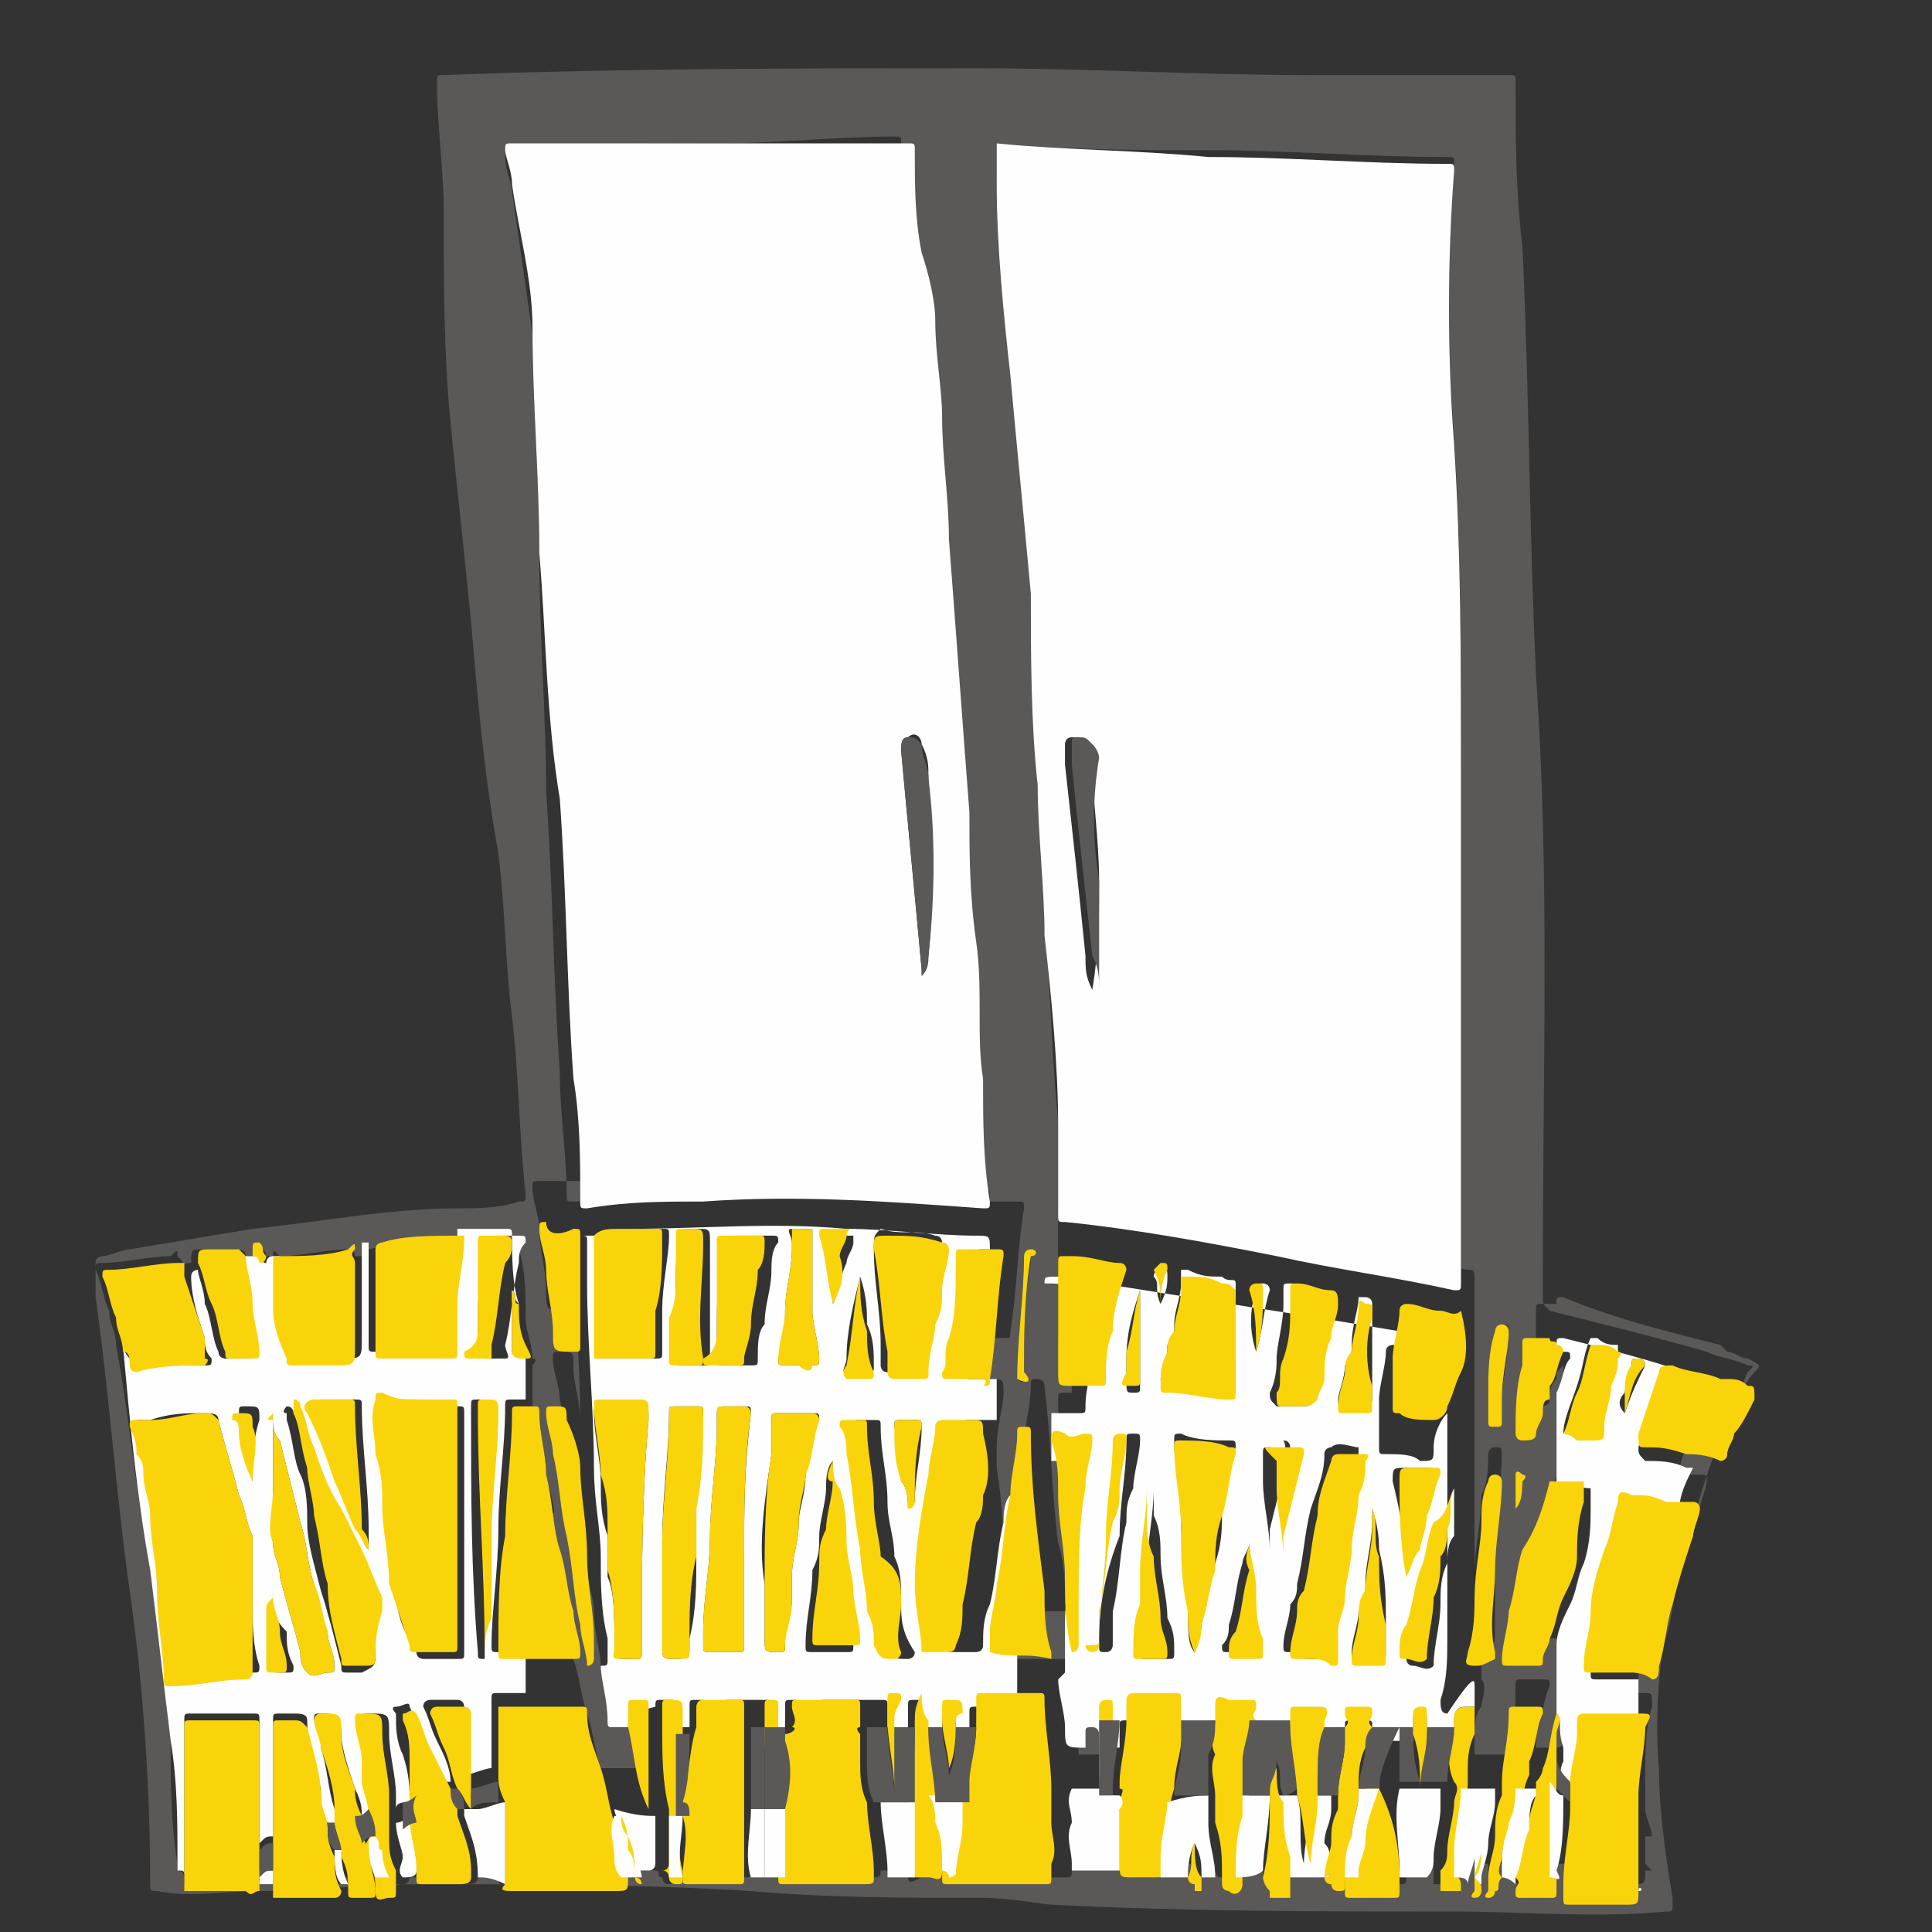 <?xml version="1.0" encoding="utf-8"?>
<!-- Generator: Adobe Illustrator 22.1.0, SVG Export Plug-In . SVG Version: 6.00 Build 0)  -->
<svg version="1.1" id="Слой_1" xmlns="http://www.w3.org/2000/svg" xmlns:xlink="http://www.w3.org/1999/xlink" x="0px" y="0px"
	 viewBox="0 0 28.3 28.3" style="enable-background:new 0 0 28.3 28.3;" xml:space="preserve">
<rect x="0" y="0" width="28.3" height="28.3" fill="#333333" stroke="none"/>
<style type="text/css">
	.st0{fill:#5A5958;}
	.st1{fill:#FEFEFE;}
	.st2{fill:#FAD40A;}
</style>
<g>
	<path class="st0" d="M14.4,27.8c-1.1,0-2.3,0-3.4-0.1c-1.6-0.1-3.2-0.1-4.9-0.1c-0.8,0-1.5,0.1-2.3,0.1c-0.5,0-1,0.1-1.5,0
		c-0.1,0-0.1,0-0.1-0.1c0-1.4-0.1-2.9-0.3-4.3c-0.2-1.4-0.3-2.9-0.5-4.3c0-0.2,0-0.3,0-0.5c0-0.1,0.1-0.1,0.1-0.1
		c0.1,0,0.3-0.1,0.4-0.1c0.6-0.1,1.2-0.2,1.8-0.3c1-0.1,2-0.3,3-0.3c0.3,0,0.6,0,0.9-0.1c0.1,0,0.1,0,0.1-0.1
		c-0.1-0.9-0.1-1.8-0.2-2.6c-0.1-0.8-0.1-1.6-0.2-2.4C7.1,11.4,7,10.3,6.9,9.1c-0.1-1-0.2-1.9-0.3-2.9c-0.1-1-0.1-2.1-0.1-3.1
		c0-0.6-0.1-1.3-0.1-1.9c0-0.1,0-0.1,0.1-0.1c2.6-0.1,5.2-0.1,7.8-0.1c1.6,0,3.3,0.1,4.9,0.1c1,0,1.9,0,2.9,0c0.1,0,0.1,0,0.1,0.1
		c0,0.8,0,1.6,0.1,2.4c0.1,2.1,0.1,4.2,0.2,6.3c0.2,2.9,0.1,5.7,0.1,8.6c0,0.2,0,0.3,0,0.5c0,0.1,0,0.1,0.1,0.2
		c0.8,0.2,1.6,0.4,2.3,0.6c0.2,0.1,0.4,0.1,0.6,0.2c0.1,0,0.1,0,0,0.1c-0.3,0.7-0.6,1.4-0.8,2.2c-0.4,1.2-0.6,2.4-0.5,3.6
		c0,0.6,0.1,1.3,0.2,1.9c0,0,0,0.1,0,0.1c0,0.1,0,0.1-0.1,0.1c-1,0.1-2.1,0-3.1,0c-2,0-3.9,0-5.9-0.1C15.3,27.9,14.8,27.8,14.4,27.8
		z M3.7,18.4L3.7,18.4c0,0-0.1,0-0.1,0c0-0.1-0.1-0.1-0.2-0.1c-0.1,0-0.2,0-0.4,0c-0.2,0-0.2,0-0.2,0.2c0,0-0.2,0-0.1,0.1
		c0-0.1,0-0.1-0.1-0.2c0-0.1,0-0.1-0.1,0c-0.3,0-0.7,0.1-1,0.1c-0.1,0-0.1,0-0.1,0.1c0.1,0.2,0.1,0.4,0.2,0.6c0,0.2,0.1,0.3,0.1,0.5
		C1.9,20.8,2,21.9,2.2,23c0.1,0.8,0.2,1.7,0.3,2.5c0,0.6,0,1.2,0.1,1.8c0,0,0,0.1,0,0.1c0.1,0,0.1,0.1,0.1,0.1c0,0,0,0.1,0,0.1
		c0,0,0.1,0,0.1,0c0.3,0,0.5,0,0.8,0c0,0,0,0,0,0c0,0,0,0,0,0c0.1,0,0.1,0,0.2,0c0,0,0,0,0,0c0.1,0,0.1,0,0.2,0c0,0,0,0,0,0
		c0.3,0,0.6,0,0.9,0c0.1,0,0.1,0,0.1-0.1c0,0,0.1,0,0.1,0c0,0.1,0,0.1,0.1,0.1c0.1,0,0.1,0,0.2,0c0.1,0,0.1,0,0.1-0.1
		c0.1,0,0.1,0,0.2,0c0,0.2,0.1,0.1,0.2,0.1c0.1,0,0.1-0.1,0.1-0.1c0.1,0,0.2,0,0.2,0c0,0.1,0,0.1,0.1,0.1c0.2,0,0.4,0,0.5,0
		c0.1,0,0.2,0,0.2-0.1c0.1,0,0.2,0,0.3,0c0,0.1,0,0.1,0.1,0.1c0.5,0,1,0,1.5,0c0.2,0,0.2,0,0.2-0.2c0,0,0.1,0,0.1,0
		c0,0.1,0,0.1,0.1,0.1c0.1,0,0-0.1,0-0.1c0.1,0,0.2,0,0.3,0c0.1,0,0,0.1,0.1,0.1c0,0,0,0.1,0.1,0.1c0,0,0.1,0,0.1-0.1
		c0,0,0-0.1,0-0.1c0.1,0,0.1,0,0.2,0c0,0.1,0,0.1,0.1,0.1c0.2,0,0.5,0,0.7,0c0.1,0,0.1,0,0.1-0.1c0.1,0,0.1,0,0.2,0c0,0,0,0.1,0,0.1
		c0,0,0-0.1,0-0.1c0.1,0,0.2,0,0.3,0c0,0.1,0,0.1,0.1,0.1c0.4,0,0.7,0,1.1,0c0.2,0,0.2,0,0.2-0.1c0.1,0,0.2,0,0.3,0c0,0,0,0,0,0
		c0,0,0,0,0.1,0c0,0.2,0,0.2,0.2,0.1c0,0,0,0,0.1,0c0.1,0,0.2,0,0.2-0.1c0,0,0,0,0,0c0.1,0,0.1,0,0.2,0c0,0,0.1,0,0.1,0
		c0,0.1,0,0.1,0.1,0.1c0,0,0.1,0,0.1,0c0.4,0,0.9,0,1.3,0c0.1,0,0.1,0,0.1-0.1c0,0,0,0,0-0.1c0.2,0,0.4,0,0.7,0c0,0.2,0,0.2,0.2,0.2
		c0.1,0,0.2,0,0.3,0c0.2,0,0.2,0,0.2-0.2c0.1,0,0.3,0,0.4,0c0,0,0,0.1,0,0.1c0,0,0,0.1,0,0.1c0,0,0.1,0,0.1,0c0,0,0-0.1,0-0.1
		c0,0,0,0,0-0.1c0.1,0,0.2,0,0.2,0c0,0,0,0.1,0,0.1c0,0,0,0.1,0.1,0.1c0.1,0,0.2,0,0.2-0.1c0,0,0,0,0-0.1c0.1,0,0.3,0,0.4,0
		c0,0,0,0.1,0,0.1c0,0,0,0.1,0,0.1c0.1,0,0.2,0,0.3,0c0.1,0,0-0.1,0-0.2c0,0,0,0,0,0c0.2,0,0.4,0,0.6,0c0,0,0,0.1,0,0.1
		c0,0.1,0,0.1,0.1,0.1c0.1,0,0.1,0,0.1-0.1c0-0.1,0-0.1,0-0.1c0.1,0,0.1,0,0.2,0c0,0.1,0,0.1,0,0.2c0,0.1,0,0.1,0.1,0.1
		c0.2,0,0.4,0,0.6,0c0.1,0,0.1,0,0.1-0.1c0-0.1,0-0.1,0-0.2c0.1,0,0.3,0,0.4,0c0,0.1,0,0.1,0,0.2c0,0,0,0.1,0,0.1c0.1,0,0.2,0,0.3,0
		c0,0,0-0.1,0-0.1c0-0.1,0-0.1,0-0.2c0.1,0,0.2,0,0.3,0c0,0.1,0,0.1,0,0.2c0,0,0,0.1,0,0.1c0.1,0,0.1-0.1,0.1-0.1c0-0.1,0-0.1,0-0.2
		c0,0,0.1,0,0.1,0c0,0.1,0,0.1,0,0.2c0,0,0,0.1,0,0.1c0.1,0,0,0,0.1-0.1c0-0.1,0-0.2,0.1-0.2c0.1,0,0.2,0,0.2,0c0,0.1,0,0.1,0,0.2
		c0,0.1,0,0.1,0.1,0.1c0.1,0,0.2,0,0.4,0c0.1,0,0.1,0,0.1-0.1c0-0.1,0-0.2,0-0.2c0.1,0,0.1,0,0.2,0c0,0.1,0,0.1,0,0.2
		c0,0.1,0,0.1,0.1,0.1c0.3,0,0.5,0,0.8,0c0.2,0,0.2,0,0.2-0.2c0,0,0.1,0,0.1,0c0,0-0.1-0.1-0.1-0.1c0-0.1,0-0.3,0-0.4c0,0,0,0,0.1,0
		c0-0.1-0.1-0.3-0.1-0.4c0-0.1,0-0.3,0-0.4c0,0,0,0,0-0.1c0-0.3,0-0.7,0.1-1c0-0.2,0-0.2-0.1-0.2c0,0-0.1,0-0.1,0c0-0.2,0-0.4,0-0.6
		c0,0,0,0,0.1,0c0.1,0,0.2,0,0.2,0c0.1,0,0-0.1,0.1-0.2c0,0,0,0,0,0c0.1-0.3,0.1-0.6,0.2-0.9c0.1-0.3,0.2-0.6,0.3-1
		c0-0.1,0.1-0.3,0.1-0.4c0-0.1,0-0.1-0.1-0.1c-0.1,0-0.2,0-0.3,0c0-0.2,0.1-0.4,0.2-0.6c0.1,0,0.2,0,0.4,0c0.1,0,0.1,0,0.1-0.1
		c0-0.1,0.1-0.2,0.1-0.3c0.1-0.2,0.2-0.4,0.3-0.5c0.1-0.1,0.1-0.1-0.1-0.2c-0.1,0-0.2-0.1-0.3-0.1c0,0,0,0-0.1-0.1
		c-0.8-0.2-1.6-0.4-2.3-0.7c-0.1,0-0.1,0-0.1,0.1c-0.1,0-0.2,0-0.2,0c-0.1,0-0.1,0-0.1,0.1c0,0.1,0,0.2,0,0.3c0,0.3,0,0.7-0.1,1
		c0,0.1,0,0.1,0.1,0.1c0.1,0,0.2,0,0.2-0.1c0-0.1,0-0.2,0.1-0.3c0-0.1,0-0.1,0.1-0.2c0,0.3,0,0.7,0,1c0,0.1,0,0.1,0,0.2
		c0,0,0,0,0,0.1c-0.1,0.3-0.2,0.6-0.2,1c-0.1,0.3-0.1,0.6-0.2,0.9c-0.1,0.2-0.1,0.5-0.1,0.7c0,0.1,0,0.1,0.1,0.1c0.1,0,0.2,0,0.4,0
		c0.1,0,0.1,0,0.1-0.1c0-0.1,0.1-0.2,0.1-0.3c0,0.1,0,0.1,0,0.2c0,0.3,0,0.6,0,0.8c0,0,0,0,0,0.1c-0.1,0.2-0.1,0.5-0.2,0.7
		c0,0.1,0,0.2-0.1,0.2c-0.1,0-0.2,0-0.3,0c0-0.1,0-0.2,0-0.2c0.1-0.2,0.1-0.5,0.2-0.7c0-0.1,0-0.1-0.1-0.1c-0.1,0-0.2,0-0.3,0
		c-0.1,0-0.1,0-0.1,0.1c0,0.3,0,0.6-0.1,1c-0.2,0-0.4,0-0.5,0c0-0.1,0-0.1,0-0.2c0-0.2,0-0.4,0.1-0.5c0-0.1,0.1-0.3,0-0.4
		c0-0.1,0-0.2,0-0.3c0,0,0,0,0,0c0,0,0,0,0,0c0-0.1,0-0.2,0-0.2c0.2,0,0.2,0,0.2-0.2c0,0,0-0.1,0-0.1c0-0.4,0-0.8,0-1.2
		c0-0.4,0.1-0.9,0.1-1.3c0-0.1,0-0.1-0.1-0.1c-0.1,0-0.1,0.1-0.1,0.1c0,0.2,0,0.4-0.1,0.6c0,0.4-0.1,0.8-0.1,1.1c0,0,0,0,0,0
		c0,0,0,0,0-0.1c0-0.1,0-0.1,0-0.2c0,0,0,0,0,0c0-0.1,0-0.1,0-0.2c0-0.9,0-1.8,0-2.7c0-0.1,0-0.1,0-0.2c0-0.3,0-0.5,0-0.8
		c0-0.2,0-0.2-0.1-0.2c-0.6-0.1-1.2-0.2-1.8-0.3c-1.2-0.2-2.5-0.4-3.8-0.6c-0.2,0-0.2,0-0.2,0.1c0,0-0.1,0-0.1,0
		c-0.1,0-0.1,0-0.1,0.1c0,0.2,0,0.4,0,0.6c0,0.3,0,0.7,0,1c0,0.2,0,0.2,0.2,0.2c0.1,0,0,0,0,0.1c0,0.2,0,0.4,0,0.6c0,0-0.1,0-0.1,0
		c-0.1,0-0.1,0-0.1,0.1c0,0.3,0,0.5,0.1,0.8c0,0.4,0.1,0.8,0.1,1.2c0,0.4,0,0.8,0.1,1.1c0,0.2,0.1,0.5,0.1,0.7c0,0.3,0,0.3,0.3,0.3
		c0,0.3,0,0.6,0,0.9c0,0.1,0,0.1,0,0.2c-0.1,0-0.3,0-0.4,0c0-0.4-0.1-0.9-0.1-1.3c0-0.1,0-0.1-0.1-0.1c-0.3,0-0.6,0-0.8,0
		c0-0.2,0-0.4,0-0.6c0,0,0-0.1,0-0.1c0.3,0,0.5,0,0.8,0c0.1,0,0.1,0,0-0.1c0-0.3,0-0.6-0.1-0.9c-0.1-0.8-0.1-1.5-0.2-2.3
		c0-0.1-0.1-0.1-0.1-0.1c-0.1,0-0.1,0-0.1,0.1c0,0.3-0.1,0.6-0.1,0.9c-0.1,0.4-0.1,0.9-0.2,1.3c0,0.2-0.1,0.5-0.1,0.7
		c0,0,0,0.1,0,0.1c0,0,0-0.1,0-0.1c0-0.6,0-1.1-0.1-1.7c0-0.1,0-0.2,0-0.3c0-0.3,0.1-0.6,0.1-0.8c0-0.2,0-0.2-0.2-0.2
		c0-0.2,0-0.4,0-0.6c0.1,0,0.1,0,0.2,0c0.1,0,0.1,0,0.1-0.1c0.1-0.6,0.1-1.2,0.2-1.8c0-0.1,0-0.1-0.1-0.1c-0.1,0-0.3,0-0.4,0
		c0-0.2,0-0.2-0.2-0.2c-0.6-0.1-1.3-0.1-1.9-0.1c-1.1,0-2.1,0-3.2,0c-0.1,0-0.3,0-0.4,0c-0.1,0-0.2,0-0.3,0c-0.2,0-0.4,0-0.6,0
		c-0.1,0-0.1,0-0.1,0.1c0,0.2,0.1,0.4,0.1,0.6c0,0.3,0.1,0.6,0.1,0.9c0,0.3,0,0.3,0.3,0.3c0.1,0,0.1,0,0.1-0.1c0-0.4,0-0.8,0-1.2
		c0,0.1,0,0.1,0,0.2c0,0.9,0.1,1.8,0.1,2.7c0,0,0,0,0,0c0-0.3-0.1-0.5-0.1-0.8c0-0.2,0-0.2-0.2-0.2c-0.1,0-0.1,0-0.1,0.1
		c0,0.2,0.1,0.4,0.1,0.6c0.1,0.4,0.1,0.8,0.2,1.2c0.1,0.4,0.1,0.8,0.2,1.3c0,0.2,0.1,0.4,0.1,0.6c0,0.3,0.1,0.6,0.1,0.8
		c0,0.1,0.1,0.1,0.1,0.1c0.1,0,0.2,0,0.2,0c0.1,0.4,0.1,0.8,0.2,1.3c0,0,0,0,0,0c0,0,0-0.1,0-0.1c0-0.4,0-0.7,0-1.1
		c0.1,0,0.2,0,0.2,0c0,0.4,0,0.8,0,1.2c0,0,0,0.1,0,0.1c-0.2,0-0.3,0-0.5,0c0,0,0,0,0,0c-0.1,0-0.1,0-0.2,0
		c-0.1-0.3-0.1-0.5-0.2-0.8c-0.1-0.3-0.1-0.5-0.2-0.8c0-0.1-0.1-0.1-0.1-0.1c-0.2,0-0.4,0-0.7,0c0-0.2,0-0.4,0-0.6
		c0.2,0,0.4,0,0.6,0c0.1,0,0.1,0,0.1-0.1c0-0.2-0.1-0.4-0.1-0.6c-0.1-0.3-0.1-0.6-0.2-0.9C8.2,22.4,8.1,22,8,21.6
		C8,21.3,7.9,21,7.9,20.7c0-0.1,0-0.1-0.1-0.1c0-0.2,0-0.4,0-0.6c0,0,0.1-0.1,0-0.1c0-0.2-0.1-0.4-0.1-0.6c0-0.3,0-0.7-0.1-1
		c0-0.1,0-0.1-0.1-0.1c-0.2,0-0.5,0-0.7,0c0,0,0,0-0.1,0c-0.4,0-0.9,0-1.3,0.1c0,0-0.1,0-0.1,0.1c0,0-0.1,0-0.1,0
		c0-0.1-0.1-0.1-0.1-0.1c-0.3,0-0.7,0.1-1,0.1C4,18.3,4,18.3,4,18.4c0,0-0.1,0-0.1,0c0,0,0,0,0,0c0,0,0-0.1-0.1-0.1
		C3.8,18.3,3.7,18.3,3.7,18.4C3.7,18.4,3.7,18.4,3.7,18.4C3.7,18.4,3.7,18.4,3.7,18.4z M14.6,2.1C14.6,2.1,14.6,2.2,14.6,2.1
		c0,0.2,0,0.3,0,0.5c0.1,0.9,0.1,1.9,0.2,2.8c0.1,1.1,0.2,2.1,0.3,3.2c0.1,0.9,0.1,1.9,0.1,2.8c0,0.7,0.1,1.5,0.1,2.2
		c0.1,0.9,0.1,1.9,0.2,2.8c0,0.4,0,0.9,0,1.3c0,0.1,0,0.1,0.1,0.1c1,0.1,2.1,0.3,3.1,0.5c0.9,0.2,1.7,0.3,2.6,0.5
		c0.1,0,0.1,0,0.1-0.1c0-1,0-2,0-3c0-1.5,0-3.1,0-4.6c0-1.6,0-3.1-0.1-4.7c-0.1-1.3-0.1-2.7,0-4c0-0.1,0-0.1-0.1-0.1
		c-1.2,0-2.3-0.1-3.5-0.1C16.7,2.2,15.7,2.2,14.6,2.1z M10.6,2.1c-1.2,0-2.1,0-3.1,0.1c-0.1,0-0.1,0-0.1,0.1c0,0.2,0.1,0.4,0.1,0.5
		c0.1,0.7,0.2,1.4,0.3,2.1C7.8,5.9,7.9,7,7.9,8.1c0,1.2,0.1,2.4,0.1,3.5c0.1,1.4,0.1,2.7,0.2,4.1c0,0.6,0.1,1.2,0.1,1.8
		c0,0.1,0,0.1,0.1,0.1c0.6,0,1.1-0.1,1.7-0.1c1.4,0,2.7,0,4.1,0.1c0.1,0,0.1,0,0.1-0.1c-0.1-0.6,0-1.2-0.1-1.8c0-0.7,0-1.4-0.1-2
		c0-0.6-0.1-1.2-0.1-1.9c0-1.3-0.2-2.7-0.3-4c0-0.6-0.1-1.2-0.1-1.8c0-0.5-0.1-1-0.1-1.4c0-0.3-0.1-0.7-0.2-1
		c-0.1-0.5-0.1-1-0.1-1.5c0-0.1,0-0.1-0.1-0.1C12.3,2,11.3,2.1,10.6,2.1z M21.8,20.4c0,0.1,0,0.3,0,0.4c0,0.1,0,0.1,0.1,0.1
		c0.1,0,0.1,0,0.1-0.1c0-0.1,0-0.2,0-0.3c0-0.3,0.1-0.6,0.1-1c0-0.1,0-0.1-0.1-0.1c-0.1,0-0.1,0.1-0.1,0.1
		C21.8,19.8,21.8,20.1,21.8,20.4z M14.9,20.2C14.9,20.2,14.9,20.3,14.9,20.2c0.1,0.1,0.1,0,0.1,0c0-0.6,0-1.2,0.1-1.7
		c0,0,0-0.1,0-0.1c-0.1,0-0.1,0.1-0.1,0.1C15,19,15,19.6,14.9,20.2z M22.2,22.1c0.1-0.2,0.1-0.3,0.1-0.4c0,0,0-0.1,0-0.1
		c0,0-0.1,0-0.1,0C22.2,21.8,22.2,21.9,22.2,22.1z"/>
	<path class="st1" d="M14.6,2.1c1,0.1,2.1,0.1,3.1,0.2c1.2,0,2.3,0.1,3.5,0.1c0.1,0,0.1,0,0.1,0.1c-0.1,1.3-0.1,2.7,0,4
		c0.1,1.6,0.1,3.1,0.1,4.7c0,1.5,0,3.1,0,4.6c0,1,0,2,0,3c0,0.1,0,0.1-0.1,0.1c-0.9-0.2-1.7-0.3-2.6-0.5c-1-0.2-2.1-0.4-3.1-0.5
		c-0.1,0-0.1,0-0.1-0.1c0-0.4,0-0.9,0-1.3c0-0.9-0.1-1.9-0.2-2.8c0-0.7-0.1-1.5-0.1-2.2c-0.1-0.9-0.1-1.9-0.1-2.8
		c-0.1-1.1-0.2-2.1-0.3-3.2c-0.1-0.9-0.2-1.9-0.2-2.8C14.6,2.5,14.6,2.3,14.6,2.1C14.6,2.2,14.6,2.1,14.6,2.1z M16.1,12.9
		c0-0.6-0.1-1.2-0.1-1.8c0-0.1,0-0.2-0.1-0.2c0-0.1-0.1-0.1-0.2-0.1c-0.1,0-0.1,0.1-0.1,0.1c0,0.1,0,0.2,0,0.3
		c0.1,0.9,0.2,1.8,0.3,2.8c0,0.2,0,0.3,0.1,0.5c0,0,0,0.1,0,0.1c0,0,0,0,0-0.1c0,0,0,0,0,0C16.1,13.9,16.1,13.4,16.1,12.9z"/>
	<path class="st1" d="M10.6,2.1c0.7,0,1.7,0,2.7,0c0.1,0,0.1,0,0.1,0.1c0,0.5,0,1,0.1,1.5c0.1,0.3,0.2,0.7,0.2,1
		c0,0.5,0.1,1,0.1,1.4c0,0.6,0.1,1.2,0.1,1.8c0.1,1.3,0.2,2.7,0.3,4c0,0.6,0,1.2,0.1,1.9c0.1,0.7,0,1.4,0.1,2c0,0.6,0,1.2,0.1,1.8
		c0,0.1,0,0.1-0.1,0.1c-1.4-0.1-2.7-0.2-4.1-0.1c-0.6,0-1.1,0-1.7,0.1c-0.1,0-0.1,0-0.1-0.1c0-0.6,0-1.2-0.1-1.8
		c-0.1-1.4-0.1-2.7-0.2-4.1C8,10.5,8,9.3,7.9,8.1c0-1.1-0.1-2.2-0.1-3.3c0-0.7-0.2-1.4-0.3-2.1c0-0.2-0.1-0.4-0.1-0.5
		c0-0.1,0-0.1,0.1-0.1C8.5,2.1,9.4,2.1,10.6,2.1z M13.5,14.3C13.5,14.3,13.5,14.3,13.5,14.3c0-0.1,0.1-0.2,0.1-0.3
		c0.1-0.9,0-1.7,0-2.6c0-0.2,0-0.3-0.1-0.5c0-0.1-0.1-0.2-0.2-0.1c-0.1,0-0.1,0.1-0.1,0.2c0.1,1.1,0.2,2.1,0.3,3.2
		C13.5,14.2,13.5,14.2,13.5,14.3z"/>
	<path class="st1" d="M21.6,24.7c0,0.1,0,0.2,0,0.3c0,0-0.1,0-0.1,0c-0.1,0-0.2,0-0.2,0.2c0,0.1,0,0.1,0,0.2c-0.1,0-0.2,0-0.4,0
		c0-0.1,0-0.2,0-0.2c0-0.1,0-0.1-0.1-0.1c-0.1,0-0.1,0-0.1,0.1c0,0.1,0,0.2,0,0.3c-0.2,0-0.4,0-0.6,0c0-0.1,0-0.1,0-0.2
		c0-0.1,0-0.1-0.1-0.1c-0.1,0-0.1,0-0.2,0c-0.1,0-0.1,0-0.1,0.1c0,0.1,0,0.1,0,0.2c-0.1,0-0.2,0-0.3,0c0,0,0-0.1,0-0.1
		c0-0.1,0-0.2-0.1-0.2c-0.1,0-0.2,0-0.3,0c-0.1,0-0.1,0-0.1,0.1c0,0.1,0,0.1,0,0.2c-0.2,0-0.4,0-0.6,0c0-0.1,0-0.1,0-0.2
		c0-0.1,0-0.1-0.1-0.1c-0.1,0-0.2,0-0.3,0c-0.1,0-0.2,0-0.2,0.1c0,0.1,0,0.1,0,0.2c-0.2,0-0.3,0-0.5,0c-0.1-0.1,0-0.1,0-0.2
		c0-0.1,0-0.1-0.1-0.1c-0.2,0-0.4,0-0.6,0c-0.1,0-0.1,0-0.1,0.1c0,0.1,0,0.2,0,0.3c-0.1,0-0.2,0-0.3,0c0-0.1,0-0.1,0-0.2
		c0,0,0-0.1-0.1-0.1c-0.1,0-0.1,0-0.1,0.1c0,0.1,0,0.2,0,0.2c-0.3,0-0.3,0-0.3-0.3c0-0.2-0.1-0.5-0.1-0.7c0,0,0.1-0.1,0.1-0.1
		c0-0.2,0-0.5,0-0.7c0-0.5,0.1-1.1,0.1-1.6c0-0.2,0.1-0.4,0.1-0.7c0-0.1,0-0.1-0.1-0.1c-0.1,0-0.2,0-0.3,0c0-0.2,0-0.4,0-0.6
		c0,0,0-0.1,0-0.1c0.1,0,0.3,0,0.4,0c0.1,0,0.1,0,0.1-0.1c0-0.3,0.1-0.5,0.1-0.7c0.1-0.3,0.1-0.6,0.2-0.9c0-0.1,0-0.1-0.1-0.1
		c-0.2,0-0.5-0.1-0.7-0.1c0,0-0.1,0-0.1,0c0-0.1,0-0.1,0.2-0.1c1.3,0.2,2.5,0.4,3.8,0.6c0.6,0.1,1.2,0.2,1.8,0.3
		c0.2,0,0.2,0,0.1,0.2c-0.1,0-0.2,0-0.3,0c-0.2,0-0.3-0.1-0.5-0.1c0,0-0.1,0-0.1,0.1c0,0.2-0.1,0.5-0.1,0.7c0,0.2,0,0.5,0,0.7
		c0,0.1,0,0.1,0.1,0.1c0.2,0,0.4,0,0.5,0.1c0.2,0,0.2,0,0.2-0.2c0-0.2,0.1-0.4,0.2-0.5c0,0,0,0.1,0,0.2c0,0.9,0,1.8,0,2.7
		c0,0.1,0,0.1,0,0.2c0,0,0,0,0,0c0,0.1,0,0.1,0,0.2c0,0.3,0,0.6-0.1,0.9c0,0.1,0,0.2,0.1,0.2c0,0,0,0,0,0
		C21.6,24.5,21.6,24.6,21.6,24.7C21.6,24.7,21.6,24.7,21.6,24.7z M19.2,24.3C19.2,24.3,19.2,24.3,19.2,24.3c0.1,0,0.2,0,0.2,0
		c0,0,0.1,0,0.1-0.1c0-0.1,0-0.3,0-0.4c0-0.2,0-0.3,0.1-0.5c0-0.2,0.1-0.4,0.1-0.7c0-0.3,0.1-0.5,0.1-0.8c0-0.2,0.1-0.3,0.1-0.5
		c0,0,0-0.1,0-0.1c-0.1,0-0.3-0.1-0.4,0c0,0-0.1,0-0.1,0.1c0,0.3-0.1,0.5-0.2,0.8c-0.1,0.4-0.1,0.7-0.2,1.1c0,0.1,0,0.2-0.1,0.3
		c0,0.2-0.1,0.4-0.1,0.6c0,0.1,0,0.1,0.1,0.1C19,24.3,19.1,24.3,19.2,24.3z M17.5,24.2C17.5,24.2,17.5,24.2,17.5,24.2
		c0.1-0.2,0.1-0.4,0.1-0.5c0.1-0.3,0.1-0.5,0.2-0.8c0.1-0.3,0.1-0.5,0.1-0.8c0.1-0.3,0.1-0.6,0.2-0.9c0-0.1,0-0.1-0.1-0.1
		c-0.2,0-0.5,0-0.7-0.1c-0.1,0-0.1,0-0.1,0.1c0,0.4,0.1,0.8,0.1,1.2c0,0.4,0.1,0.8,0.1,1.2C17.4,23.9,17.4,24.1,17.5,24.2z M18.1,19
		c0-0.1,0-0.1,0-0.2c0-0.1-0.1,0-0.2-0.1c0,0,0,0,0,0c-0.2,0-0.3,0-0.5-0.1c0,0-0.1,0-0.1,0c0,0.1,0,0.1,0,0.2
		c0,0.2-0.1,0.4-0.1,0.6c0,0.1,0,0.2-0.1,0.3c0,0.2,0,0.3-0.1,0.5c0,0,0,0.1,0.1,0.1c0.3,0,0.6,0.1,0.9,0.1c0.1,0,0.1,0,0.1-0.1
		c0-0.1,0-0.1,0-0.2C18.1,19.8,18,19.4,18.1,19z M19,20.6C19,20.6,19,20.6,19,20.6c0.2,0,0.2,0,0.2-0.1c0-0.1,0-0.2,0.1-0.3
		c0.1-0.2,0.1-0.4,0.1-0.6c0-0.2,0.1-0.3,0.1-0.5c0-0.1,0-0.2-0.1-0.2c-0.2,0-0.3-0.1-0.5-0.1c-0.1,0-0.1,0-0.1,0.1
		c0,0.1,0,0.1,0,0.2c0,0.3-0.1,0.6-0.1,0.8c0,0.1,0,0.3-0.1,0.5c0,0.1,0,0.1,0.1,0.2C18.8,20.6,18.9,20.6,19,20.6z M16.9,24.3
		C16.9,24.3,16.9,24.3,16.9,24.3c0.1,0,0.1,0,0.2,0c0.1,0,0.1,0,0.1-0.1c0-0.2,0-0.3-0.1-0.5c0-0.3-0.1-0.6-0.1-0.9
		c0-0.2,0-0.4-0.1-0.6c0-0.1,0-0.3,0-0.4c0,0,0,0,0,0c0,0,0,0,0,0c0,0.4-0.1,0.8-0.1,1.2c0,0.2,0,0.3,0,0.5c0,0.2-0.1,0.5-0.1,0.7
		c0,0.1,0,0.1,0.1,0.1C16.7,24.3,16.8,24.3,16.9,24.3z M16.1,24c0,0.1,0,0.1,0,0.1c0,0.1,0,0.1,0.1,0.1c0.1,0,0.1-0.1,0.1-0.1
		c0-0.2,0-0.4,0-0.5c0.1-0.4,0.1-0.9,0.2-1.3c0-0.2,0-0.3,0.1-0.5c0-0.2,0.1-0.5,0.1-0.7c0-0.1,0-0.1-0.1-0.1c-0.1,0-0.1,0-0.1,0.1
		c0,0.5-0.1,0.9-0.1,1.4C16.2,23,16.1,23.5,16.1,24z M21.3,21.8c-0.1,0.2-0.1,0.4-0.2,0.6c-0.1,0.2-0.1,0.5-0.2,0.7
		c-0.1,0.3-0.1,0.5-0.2,0.8c0,0.1-0.1,0.3-0.1,0.4c0,0,0,0.1,0.1,0.1c0.1,0,0.2,0.1,0.3,0c0,0,0,0,0,0c0-0.3,0.1-0.6,0.1-0.9
		c0-0.2,0-0.4,0.1-0.6c0-0.1,0-0.3,0.1-0.4C21.3,22.2,21.3,22,21.3,21.8z M20.1,22.1c0,0.1,0,0.1,0,0.2c0,0.3-0.1,0.6-0.1,0.9
		c0,0.1,0,0.3-0.1,0.4c0,0.2-0.1,0.4-0.1,0.6c0,0.1,0,0.1,0.1,0.1c0.1,0,0.2,0,0.3,0c0.1,0,0.1,0,0.1-0.1c0-0.2,0-0.3,0-0.5
		c0-0.3,0-0.6-0.1-1C20.2,22.6,20.2,22.4,20.1,22.1z M20.1,20.3c0-0.3,0-0.7,0-1.1c0,0,0-0.1,0-0.1c0-0.1-0.1-0.1-0.1-0.1
		c0,0-0.1,0-0.1,0c0,0.2-0.1,0.4-0.1,0.7c0,0.1,0,0.2-0.1,0.3c0,0.2-0.1,0.4-0.1,0.5c0,0.1,0,0.1,0.1,0.1c0.1,0,0.2,0,0.3,0
		c0,0,0.1,0,0.1-0.1C20.1,20.5,20.1,20.4,20.1,20.3z M20.6,23.1c0-0.1,0.1-0.3,0.1-0.4c0-0.2,0.1-0.4,0.1-0.5
		c0.1-0.2,0.1-0.4,0.2-0.6c0-0.1,0-0.1-0.1-0.1c-0.1,0-0.2,0-0.3,0c-0.2,0-0.2,0-0.2,0.2C20.5,22.1,20.6,22.6,20.6,23.1z M18.3,22.6
		c0,0.1-0.1,0.2-0.1,0.3c-0.1,0.3-0.1,0.6-0.2,0.9c0,0.1,0,0.2-0.1,0.3c0,0.1,0,0.1,0.1,0.1c0.1,0,0.2,0,0.3,0c0.1,0,0.1,0,0.1-0.1
		c0-0.1,0-0.1,0-0.2c0-0.2-0.1-0.5-0.1-0.7C18.4,23.1,18.3,22.8,18.3,22.6z M18.6,21.2c-0.1,0-0.1,0-0.1,0.1c0,0.1,0,0.3,0,0.4
		c0,0.3,0.1,0.7,0.1,1c0,0,0,0.1,0,0.1c0,0,0,0,0-0.1c0-0.1,0-0.2,0-0.3c0.1-0.4,0.2-0.8,0.3-1.2c0,0,0-0.1-0.1-0.1
		C18.9,21.3,18.7,21.2,18.6,21.2z M16.7,18.9C16.7,18.9,16.7,18.9,16.7,18.9c-0.1,0.3-0.2,0.6-0.2,1c0,0.1,0,0.2,0,0.3
		c0,0.2,0,0.2,0.1,0.2c0,0,0,0,0,0c0.1,0,0.1,0,0.1-0.1c0-0.4,0-0.8,0-1.2C16.7,19,16.7,19,16.7,18.9z M18.4,19.8
		c0.1-0.3,0.1-0.6,0.2-0.9c0-0.1-0.1-0.1-0.1-0.1c-0.1,0-0.1,0-0.1,0.1C18.3,19.2,18.3,19.5,18.4,19.8z M17,19.1
		c0.1-0.2,0.1-0.3,0.1-0.4c0-0.1,0-0.1-0.1-0.1c0,0-0.1,0-0.1,0.1C17,18.8,16.9,18.9,17,19.1z"/>
	<path class="st1" d="M9.2,25.3c-0.1,0-0.2,0-0.2,0c-0.1,0-0.1,0-0.1-0.1c0-0.3-0.1-0.6-0.1-0.8c0.1,0,0.1,0,0.1-0.1
		c0-0.1,0-0.2,0-0.3c-0.1-0.4-0.1-0.8-0.1-1.2c0-0.4-0.1-0.8-0.1-1.3c0-0.9-0.1-1.8-0.1-2.7c0-0.1,0-0.1,0-0.2c0-0.1,0-0.3,0-0.4
		c0-0.1,0-0.1-0.1-0.1c0.1,0,0.2,0,0.3,0c0,0,0,0.1,0,0.1c0,0.5,0,1.1,0,1.6c0,0.1,0,0.1,0,0.1c0,0,0,0,0.1,0c0.2,0,0.5,0,0.7,0
		c0.1,0,0.1,0,0.1-0.1c0-0.2,0-0.4,0-0.6c0-0.4,0.1-0.8,0.1-1.1c0-0.1,0-0.1-0.1-0.1c-0.2,0-0.4,0-0.5,0c1.1,0,2.1-0.1,3.2,0
		c0.6,0,1.3,0.1,1.9,0.1c0.2,0,0.2,0,0.2,0.2c0,0-0.1,0-0.1,0c-0.1,0-0.1,0-0.1,0.1c0,0.1,0,0.2,0,0.2c-0.1,0.3-0.1,0.7-0.1,1
		c0,0.2,0,0.3-0.1,0.5c0,0,0,0.1,0.1,0.1c0,0,0.1,0,0.1,0c0.1,0,0.2,0,0.3,0c0,0.2,0,0.4,0,0.6c-0.1,0-0.3,0-0.4,0
		c-0.1,0-0.1,0-0.1,0.1c0,0.2-0.1,0.5-0.1,0.7c-0.1,0.5-0.1,1.1-0.2,1.6c0,0.3,0.1,0.6,0.1,1c0,0,0,0,0.1,0c0.1,0,0.2,0,0.3,0
		c0,0,0.1,0,0.1-0.1c0-0.2,0-0.4,0.1-0.6c0.1-0.4,0.1-0.8,0.2-1.2c0-0.1,0-0.3,0.1-0.4c0,0.1,0,0.2,0,0.3c0.1,0.6,0.1,1.1,0.1,1.7
		c0,0,0,0.1,0,0.1c0,0,0-0.1,0-0.1c0,0.1,0,0.2,0,0.3c0,0,0,0,0,0.1c0,0.2,0,0.4,0,0.6c-0.1,0-0.1,0-0.1,0.1c0,0.1,0,0.2,0,0.3
		c-0.1,0-0.2,0-0.3,0c0,0,0-0.1,0-0.1c0.1-0.2,0.1-0.2-0.2-0.2c-0.1,0-0.1,0-0.1,0.1c0,0.1,0,0.1,0,0.2c-0.1,0-0.2,0-0.2,0
		c0-0.1,0-0.2-0.1-0.4c-0.1,0.1-0.1,0.3-0.1,0.4c-0.1,0-0.2,0-0.3,0c0-0.1,0-0.2,0-0.3c0-0.1,0-0.1-0.1-0.1c-0.1,0-0.1,0-0.1,0.1
		c0,0.1,0,0.2,0,0.3c0,0,0,0-0.1,0l0,0c0,0-0.1,0-0.1,0l0,0c0,0-0.1,0-0.1,0c0,0,0,0,0-0.1c0-0.1,0-0.1,0-0.2c0-0.1,0-0.1-0.1-0.1
		c-0.3,0-0.5,0-0.8,0c-0.1,0-0.1,0-0.1,0.1c0,0.1,0,0.2,0,0.3c0,0-0.1,0-0.1,0c0,0,0,0,0,0c-0.1,0-0.1,0-0.2,0c0-0.1,0-0.2,0-0.3
		c0-0.1,0-0.1-0.1-0.1c-0.1,0-0.1,0-0.1,0.1c0,0.1,0,0.2,0,0.3c0,0-0.1,0-0.1,0l0,0l0,0c0,0-0.1,0-0.1,0c0-0.1,0-0.2,0-0.3
		c0-0.1,0-0.1-0.1-0.1c-0.2,0-0.3,0-0.5,0c-0.1,0-0.1,0-0.1,0.1c0,0.1,0,0.2,0,0.3c-0.1,0-0.1,0-0.2,0c0-0.1,0-0.1,0-0.2
		c0-0.2,0-0.2-0.2-0.2c-0.1,0-0.1,0-0.1,0.1c0,0.1,0,0.2,0,0.3c-0.1,0-0.2,0-0.2,0c0-0.1,0-0.2,0-0.3c0-0.1,0-0.1-0.1-0.1
		c0,0-0.1,0-0.1,0c-0.1,0-0.1,0-0.1,0.1C9.2,25.1,9.2,25.2,9.2,25.3z M9.5,20.8c0,0,0-0.1,0-0.1c0,0,0-0.1-0.1-0.1
		c-0.2,0-0.4,0-0.6,0c-0.1,0-0.1,0-0.1,0.1c0,0.3,0.1,0.7,0.1,1c0,0.3,0,0.5,0.1,0.8c0,0.2,0,0.4,0,0.6C9,23.3,9,23.7,9,24.1
		c0,0.2,0,0.2,0.2,0.2c0,0,0,0,0.1,0c0.1,0,0.1,0,0.1-0.1C9.4,23.1,9.4,21.9,9.5,20.8z M11,20.7c0-0.1,0-0.1-0.1-0.1
		c-0.1,0-0.2,0-0.3,0c0,0-0.1,0-0.1,0.1c0,0.1,0,0.1,0,0.2c0,0.5-0.1,1.1-0.1,1.6c0,0.5-0.1,0.9-0.1,1.4c0,0.1,0,0.1,0,0.2
		c0,0.1,0,0.1,0.1,0.1c0.1,0,0.3,0,0.4,0c0.1,0,0.1,0,0.1-0.1c0,0,0-0.1,0-0.1c0-0.4,0-0.8,0-1.2C10.9,22.1,10.9,21.5,11,20.7z
		 M11.2,23.2c0,0.3,0,0.5,0,0.8c0,0.2,0,0.2,0.2,0.2c0.1,0,0.1,0,0.1-0.1c0-0.2,0-0.4,0.1-0.6c0-0.1,0-0.3,0-0.4
		c0-0.3,0.1-0.5,0.1-0.8c0-0.2,0.1-0.4,0.1-0.7c0.1-0.3,0.1-0.6,0.2-0.8c0-0.1,0-0.1-0.1-0.1c-0.2,0-0.3,0-0.5,0
		c-0.1,0-0.1,0-0.1,0.1c0,0.2,0,0.4,0,0.5C11.2,22,11.1,22.6,11.2,23.2z M12.8,18.3c0,0.5,0.1,0.9,0.1,1.4c0,0.1,0,0.2,0,0.3
		c0,0,0,0.1,0.1,0.1c0.1,0,0.3,0,0.4,0c0.1,0,0.1,0,0.1-0.1c0-0.2,0-0.4,0.1-0.7c0-0.2,0-0.3,0.1-0.5c0-0.2,0.1-0.4,0.1-0.6
		c0,0,0-0.1-0.1-0.1c-0.3-0.1-0.5,0-0.8-0.1C12.8,18.1,12.8,18.1,12.8,18.3z M9.7,23.4C9.7,23.4,9.7,23.4,9.7,23.4
		c0,0.2,0,0.5,0,0.7c0,0.2,0,0.2,0.2,0.2c0.1,0,0.1,0,0.2-0.1c0-0.1,0-0.1,0-0.2c0.1-0.4,0.1-0.8,0.1-1.2c0-0.2,0-0.4,0-0.7
		c0-0.5,0-0.9,0.1-1.4c0-0.1,0-0.1-0.1-0.1c-0.1,0-0.2,0-0.3,0c-0.1,0-0.1,0-0.1,0.1c0,0.6-0.1,1.2-0.1,1.9
		C9.7,22.8,9.7,23.1,9.7,23.4z M13.2,23.5c0-0.3,0-0.5-0.1-0.7c0-0.3-0.1-0.5-0.1-0.8c0-0.4-0.1-0.7-0.1-1.1c0-0.1,0-0.1-0.1-0.1
		c-0.1,0-0.2,0-0.2,0c-0.1,0-0.1,0-0.1,0.1c0,0.1,0,0.3,0.1,0.4c0.1,0.5,0.1,0.9,0.2,1.4c0,0.3,0.1,0.6,0.1,0.9c0,0.2,0,0.3,0.1,0.5
		c0,0.2,0.1,0.2,0.3,0.2c0,0,0.1,0,0.1-0.1C13.2,23.9,13.2,23.7,13.2,23.5z M10.5,19.5C10.5,19.5,10.5,19.5,10.5,19.5
		c0,0.1,0,0.3,0,0.4c0,0.1,0,0.1,0.1,0.1c0.1,0,0.2,0,0.4,0c0.1,0,0.1,0,0.1-0.1c0-0.2,0-0.4,0.1-0.5c0-0.3,0.1-0.5,0.1-0.8
		c0-0.1,0-0.3,0.1-0.4c0-0.1,0-0.1-0.1-0.1c-0.2,0-0.4,0-0.5,0c-0.1,0-0.1,0-0.1,0.1C10.5,18.6,10.5,19,10.5,19.5z M12.2,21.4
		c-0.1,0.1-0.1,0.3-0.1,0.4c0,0.2-0.1,0.5-0.1,0.7c0,0.2,0,0.3-0.1,0.5c0,0.4-0.1,0.7-0.1,1.1c0,0.1,0,0.1,0.1,0.1
		c0.2,0,0.3,0,0.5,0c0.1,0,0.1,0,0.1-0.1c0-0.2-0.1-0.5-0.1-0.7c0-0.2-0.1-0.5-0.1-0.7c0-0.3-0.1-0.6-0.1-0.8
		C12.2,21.7,12.2,21.6,12.2,21.4z M11.7,20C11.7,20.1,11.7,20.1,11.7,20C11.7,20.1,11.7,20.1,11.7,20c0.1,0,0.2,0,0.2,0
		c0.1,0,0.1,0,0.1-0.1c0-0.2-0.1-0.5-0.1-0.7c0-0.2,0-0.3,0-0.5c0-0.2,0-0.4,0-0.6c0,0,0-0.1,0-0.1c-0.1,0-0.2,0-0.3,0
		c-0.1,0,0,0.1,0,0.2c0,0,0,0,0,0.1c0,0.3-0.1,0.6-0.1,0.9c0,0.2,0,0.5-0.1,0.7c0,0.1,0,0.1,0.1,0.1C11.5,20,11.6,20,11.7,20z
		 M9.9,18.7C9.9,18.7,9.9,18.7,9.9,18.7c0,0.2,0,0.4,0,0.6c0,0.2,0,0.4,0,0.6c0,0.1,0,0.1,0.1,0.1c0.1,0,0.2,0,0.3,0
		c0.1,0,0.1,0,0.1-0.1c0-0.6,0-1.1,0-1.7c0-0.2,0-0.2-0.2-0.2c0,0-0.1,0-0.1,0c-0.1,0-0.1,0-0.1,0.1C9.9,18.3,9.9,18.5,9.9,18.7z
		 M12.6,18.7C12.6,18.7,12.6,18.7,12.6,18.7c-0.1,0.4-0.2,0.8-0.2,1.2c0,0.1-0.1,0.2,0,0.2c0.1,0,0.2,0,0.3,0c0.1,0,0.1,0,0.1-0.1
		c0-0.2,0-0.4-0.1-0.6C12.7,19.2,12.7,19,12.6,18.7C12.7,18.7,12.7,18.7,12.6,18.7z M13.3,22.1c0,0,0.1-0.1,0.1-0.1
		c0-0.4,0.1-0.7,0.1-1.1c0-0.1,0-0.1-0.1-0.1c-0.1,0-0.1,0-0.2,0c-0.1,0-0.1,0-0.1,0.1c0.1,0.3,0.1,0.5,0.1,0.8
		C13.3,21.8,13.3,22,13.3,22.1z M12.2,19.1C12.3,19.1,12.3,19.1,12.2,19.1c0.1-0.2,0.1-0.4,0.2-0.6c0-0.1,0.1-0.2,0.1-0.3
		c0,0,0-0.1,0-0.1c-0.1,0-0.2,0-0.3,0c-0.1,0-0.1,0-0.1,0.1C12.1,18.5,12.2,18.8,12.2,19.1C12.2,19.1,12.2,19.1,12.2,19.1z
		 M14.5,24.2C14.5,24.2,14.5,24.1,14.5,24.2C14.5,24.1,14.5,24.2,14.5,24.2z"/>
	<path class="st1" d="M3.6,18.4c0,0,0.1,0,0.1,0c0,0,0,0,0,0l0,0c0,0,0,0,0.1,0c0.1,0,0,0.1,0.1,0.1c0,0,0-0.1,0.1-0.1
		c0,0,0.1,0,0.1,0c0,0.2,0,0.4,0,0.6c0,0,0,0.1,0,0.1c0.1,0.2,0.2,0.5,0.2,0.7c0,0.1,0.1,0.1,0.1,0.1c0.2,0,0.4,0,0.6,0
		c0.3,0,0.3,0,0.3-0.3c0,0,0,0,0,0c0-0.4,0-0.8,0-1.2c0-0.1,0-0.1,0-0.2c0,0,0.1,0,0.1,0c0,0,0,0.1,0,0.1c0,0.2,0,0.4,0,0.5
		c0,0.3,0,0.6,0,0.9c0,0.1,0,0.1,0.1,0.1c0.3,0,0.7,0,1,0c0.1,0,0.1,0,0.1-0.1c0-0.2,0-0.5,0-0.7c0-0.3,0-0.6,0.1-0.9c0,0,0,0,0-0.1
		c0.2,0,0.5,0,0.7,0c0.1,0,0.1,0,0.1,0.1c0,0.3,0,0.7,0.1,1c-0.1-0.1,0-0.1-0.1-0.2c0,0,0,0,0,0.1c0,0.2,0,0.4,0,0.6
		c0,0.1,0,0.1,0,0.2c0,0.1,0.1,0,0.2,0.1c0,0.2,0,0.4,0,0.6c-0.1,0-0.1,0-0.2,0c-0.1,0-0.1,0-0.1,0.1c0,0.6-0.1,1.2-0.1,1.8
		c0,0.6-0.1,1.2-0.1,1.7c0,0.1,0,0.1,0.1,0.1c0.1,0,0.3,0,0.4,0c0,0.2,0,0.4,0,0.6c-0.1,0-0.3,0-0.4,0c-0.1,0-0.1,0-0.1,0.1
		c0,0.1,0,0.3,0,0.4c0,0.2,0,0.4,0,0.6c-0.1,0-0.3,0.1-0.4,0.1c0-0.3,0-0.7,0-1c0,0,0-0.1-0.1-0.1c-0.1,0-0.3,0-0.4,0
		c0,0-0.1,0-0.1,0.1c0.1,0.2,0.1,0.3,0.2,0.5c0.1,0.2,0.2,0.4,0.2,0.6c0,0-0.1,0-0.1,0c-0.1-0.2-0.2-0.4-0.3-0.6
		c-0.1-0.2-0.1-0.3-0.2-0.5c0-0.1-0.1,0-0.2,0c-0.1,0,0,0.1,0,0.1c0,0.2,0,0.4,0.1,0.6C6,26,6,26.2,6,26.4c-0.1,0-0.2,0-0.2,0.1
		c0-0.1,0-0.1,0-0.2c0-0.3-0.1-0.6-0.1-0.9c0-0.3,0-0.3-0.3-0.3c-0.1,0-0.1,0-0.1,0.1c0,0.2,0.1,0.4,0.1,0.6c0,0.1,0,0.2,0,0.3
		c0,0.2,0.1,0.4,0.1,0.5c-0.1,0-0.1,0-0.2,0.1c0,0,0-0.1,0-0.1c0-0.1,0-0.2-0.1-0.4C5.1,25.9,5,25.6,5,25.4c0-0.3-0.1-0.3-0.3-0.3
		c0,0,0,0,0,0c-0.1,0-0.1,0-0.1,0.1c0.1,0.1,0.1,0.3,0.1,0.4c0.1,0.3,0.1,0.6,0.2,0.9c0,0.1,0.1,0.2,0,0.2c0,0-0.1,0-0.1,0
		c-0.1-0.1-0.1-0.3-0.1-0.5c-0.1-0.4-0.2-0.7-0.2-1c0-0.1-0.1-0.1-0.2-0.1c0,0-0.1,0-0.2,0c-0.1,0-0.1,0-0.1,0.1c0,0.1,0,0.2,0,0.3
		c0,0.5,0,1,0,1.4c-0.1,0-0.1,0-0.2,0.1c0,0,0,0,0-0.1c0-0.3,0-0.7,0-1c0-0.2,0-0.5,0-0.7c0-0.1,0-0.1-0.1-0.1c-0.3,0-0.6,0-0.9,0
		c-0.1,0-0.1,0-0.1,0.1c0,0.2,0,0.4,0,0.7c0,0.4,0,0.8,0,1.2c0,0.2,0,0.3,0,0.5c0,0,0-0.1,0-0.1c0-0.1,0-0.1-0.1-0.1
		c0,0,0-0.1,0-0.1c0-0.6,0-1.2-0.1-1.8c-0.1-0.8-0.2-1.7-0.3-2.5c-0.2-1.1-0.3-2.2-0.4-3.3c0,0.1,0.1,0.2,0.1,0.2
		c0,0.1,0,0.1,0.1,0.1C2.3,20,2.6,20,3,20c0.1,0,0.1,0,0.1-0.1C3,19.8,3,19.7,3,19.6c-0.1-0.3-0.2-0.6-0.2-0.9
		c0-0.1,0.1-0.1,0.1-0.1C2.9,18.7,3,18.9,3,19.1c0.1,0.2,0.1,0.5,0.2,0.7c0,0.1,0.1,0.1,0.1,0.1c0.1,0,0.2,0,0.3,0
		c0.1,0,0.1,0,0.1-0.1c0-0.2-0.1-0.5-0.1-0.7C3.6,18.9,3.6,18.7,3.6,18.4z M3.7,23.5C3.7,23.5,3.7,23.5,3.7,23.5c0-0.2,0-0.5,0-0.7
		c0-0.1,0-0.2,0-0.3c-0.1-0.2-0.1-0.4-0.2-0.6c-0.1-0.4-0.2-0.7-0.3-1.1c0-0.1-0.1-0.1-0.2-0.1c-0.3,0-0.5,0-0.8,0.1
		c-0.1,0-0.1,0-0.2,0C2,20.7,2,20.7,2,20.8c0,0.1,0.1,0.2,0.1,0.4c0,0.1,0,0.2,0.1,0.3c0,0.2,0.1,0.4,0.1,0.6c0,0.4,0.1,0.7,0.1,1.1
		c0,0.4,0.1,0.8,0.1,1.3c0,0.1,0,0.1,0.1,0.1c0.4,0,0.7-0.1,1.1-0.1c0.1,0,0.1,0,0.1-0.1C3.7,24.1,3.7,23.8,3.7,23.5z M6.1,20.5
		C6.1,20.5,6.1,20.5,6.1,20.5c-0.1,0-0.3,0-0.4,0c-0.1,0-0.1,0-0.1,0.1c0,0.3,0,0.5,0,0.8c0,0.3,0,0.6,0.1,0.8
		c0,0.4,0.1,0.8,0.1,1.1c0,0.3,0.1,0.6,0.3,0.9c0,0.1,0.1,0.1,0.1,0.1c0.2,0,0.3,0,0.5,0c0.1,0,0.1,0,0.1-0.1c0-0.3,0-0.6,0-0.9
		c0-0.4,0-0.7,0-1.1c0-0.5,0-1,0-1.5c0-0.1,0-0.1-0.1-0.1C6.4,20.5,6.3,20.5,6.1,20.5z M5.5,24.2c0-0.1,0-0.3,0-0.5
		c0-0.1,0-0.2,0-0.2c-0.1-0.2-0.2-0.5-0.3-0.7c-0.1-0.2-0.2-0.4-0.3-0.6c-0.1-0.3-0.2-0.6-0.4-0.9c-0.1-0.2-0.1-0.4-0.2-0.6
		c0,0,0-0.1-0.1-0.1c0,0-0.1,0.1,0,0.1c0,0,0,0.1,0,0.1c0.1,0.3,0.1,0.6,0.2,0.8c0.1,0.2,0.1,0.5,0.1,0.7c0,0.3,0.1,0.6,0.2,1
		C4.8,23.6,4.9,24,5,24.4c0,0.1,0,0.1,0.1,0.1c0.1,0,0.2,0,0.2,0C5.5,24.4,5.5,24.4,5.5,24.2z M4,20.7c0,0,0,0.1,0,0.1
		c0,0.3,0,0.7,0,1c0,0.2,0,0.5,0,0.8c0,0.2,0.1,0.3,0.1,0.5c0.1,0.4,0.2,0.7,0.3,1.1c0,0.1,0,0.2,0.1,0.3c0.1,0.1,0.2,0,0.3,0
		c0.1,0,0.1,0,0.1-0.1c0-0.2-0.1-0.3-0.1-0.5c-0.1-0.2-0.1-0.4-0.2-0.7c-0.1-0.3-0.1-0.6-0.2-0.9c-0.1-0.4-0.2-0.8-0.3-1.2
		C4,21,4,20.9,4,20.7z M5.4,22.7c0-0.1,0-0.2,0-0.3c0-0.6-0.1-1.2-0.1-1.8c0-0.1,0-0.1-0.1-0.1c-0.2,0-0.3,0-0.5,0
		c-0.1,0-0.2,0-0.1,0.2c0,0,0,0,0,0c0.1,0.3,0.2,0.6,0.4,1c0.1,0.2,0.2,0.5,0.3,0.7C5.3,22.5,5.3,22.6,5.4,22.7z M7,19.4
		c0,0.1,0,0.3,0,0.4c0,0,0,0.1,0.1,0.1c0.1,0,0.2,0,0.3,0c0.1,0,0-0.1,0-0.2c0,0,0,0,0,0c0.1-0.4,0.1-0.8,0.2-1.2
		c0-0.1,0-0.2,0.1-0.3c0-0.1,0-0.1-0.1-0.1c-0.1,0-0.2,0-0.3,0c-0.1,0-0.1,0-0.1,0.1C7,18.6,7,19,7,19.4z M7.1,24.3
		c0-0.2,0-0.4,0-0.6c0-0.4,0-0.8,0-1.2c0-0.6,0.1-1.2,0.1-1.8c0-0.2,0-0.2-0.2-0.2c-0.1,0-0.1,0-0.1,0.1c0,0,0,0.1,0,0.1
		c0,1.2,0,2.3,0.1,3.5C7,24.3,7,24.3,7.1,24.3z M3.7,21.7c0-0.3,0-0.6,0.1-0.9c0-0.2,0-0.2-0.2-0.2c-0.1,0-0.1,0-0.1,0.1
		c0,0.1,0.1,0.2,0.1,0.2C3.6,21.2,3.6,21.4,3.7,21.7z M4,23.4c0,0.1,0,0.1,0,0.2c0,0.3,0,0.5,0,0.8c0,0.1,0,0.1,0.1,0.1
		c0,0,0.1,0,0.1,0c0.1,0,0.1,0,0.1-0.1c-0.1-0.2-0.1-0.3-0.1-0.5C4,23.7,4,23.6,4,23.4z"/>
	<path class="st1" d="M22.8,25.1c0-0.3,0-0.6,0-0.8c0-0.1,0-0.1,0-0.2c0-0.2,0.1-0.4,0.2-0.6c0.1-0.2,0.1-0.4,0.2-0.6
		c0.1-0.3,0.1-0.6,0.1-0.8c0-0.1,0-0.1,0-0.2c0,0,0-0.1,0-0.1c-0.2,0-0.3-0.1-0.5,0c0-0.1,0-0.1,0-0.2c0-0.3,0-0.7,0-1
		c0-0.1,0-0.1,0-0.2c0.1-0.2,0.1-0.4,0.2-0.5c0-0.1,0-0.1-0.1-0.1c0,0-0.1,0-0.1-0.1c0-0.1,0-0.1,0.1-0.1c0.8,0.2,1.6,0.4,2.3,0.7
		c0,0,0.1,0,0.1,0.1c0,0,0,0-0.1,0c-0.2-0.1-0.5-0.1-0.7-0.2c-0.1,0-0.2,0-0.2,0.1c-0.1,0.3-0.2,0.6-0.3,0.9c0,0.1,0,0.1,0.1,0.2
		c0.2,0,0.4,0,0.6,0.1c0,0,0.1,0,0.1,0c-0.1,0.2-0.2,0.4-0.2,0.6c0,0-0.1,0-0.1,0c-0.2,0-0.3-0.1-0.5-0.1c-0.1,0-0.2,0-0.2,0.1
		c-0.1,0.2-0.1,0.4-0.2,0.7c-0.1,0.3-0.2,0.6-0.2,0.9c0,0.3-0.1,0.5-0.1,0.8c0,0.1,0,0.1,0.1,0.1c0.2,0,0.4,0,0.6,0
		c0,0.2,0,0.4,0,0.6c-0.1,0-0.1,0-0.2,0c-0.1,0-0.3,0-0.4,0c-0.2,0-0.2,0-0.2,0.2c0,0,0,0,0,0.1c0,0.2-0.1,0.5-0.1,0.7
		c-0.2-0.1-0.3-0.2-0.2-0.4c0-0.1,0-0.2,0-0.2C22.8,25.3,22.9,25.2,22.8,25.1z M22.9,21c0.1,0,0.1,0,0.2,0c0.1,0,0.1,0,0.2,0
		c0.2,0,0.2,0,0.2-0.2c0-0.2,0.1-0.4,0.1-0.6c0-0.1,0-0.2,0.1-0.4c0,0,0-0.1,0-0.1c-0.1,0-0.2,0-0.3-0.1c0,0-0.1,0-0.1,0
		c-0.1,0.2-0.1,0.4-0.2,0.7C23,20.6,22.9,20.8,22.9,21z M23.8,20.7C23.8,20.7,23.8,20.7,23.8,20.7c0.1-0.3,0.2-0.5,0.3-0.7
		c0,0,0-0.1-0.1-0.1c-0.1,0-0.1,0-0.1,0.1c0,0.1-0.1,0.3-0.1,0.4C23.7,20.5,23.7,20.6,23.8,20.7z"/>
	<path class="st2" d="M7.3,26c0-0.2,0-0.4,0-0.6c0-0.1,0-0.3,0-0.4C7.3,25,7.4,25,7.4,25c0.1,0,0.3,0,0.4,0c0.2,0,0.4,0,0.7,0
		c0.1,0,0.1,0,0.1,0.1c0,0.3,0.1,0.5,0.2,0.8c0.1,0.3,0.1,0.5,0.2,0.8c0,0.2,0,0.4,0.1,0.5c0,0.1,0,0.2,0.1,0.3c0,0.2,0,0.2-0.2,0.2
		c-0.5,0-1,0-1.5,0c-0.1,0-0.2,0-0.1-0.1c0-0.4,0-0.8,0-1.2C7.3,26.2,7.3,26.1,7.3,26z"/>
	<path class="st2" d="M14.3,25.2c0-0.1,0-0.2,0-0.3c0-0.1,0-0.1,0.1-0.1c0.3,0,0.6,0,0.8,0c0.1,0,0.1,0,0.1,0.1
		c0,0.4,0.1,0.9,0.1,1.3c0,0.2,0,0.3,0,0.5c0,0.2,0.1,0.4,0,0.6c0,0,0,0,0,0.1c0,0,0,0,0,0.1c0,0.1,0,0.1-0.1,0.1
		c-0.4,0-0.9,0-1.3,0c0,0-0.1,0-0.1,0c-0.1,0-0.1,0-0.1-0.1c0-0.3,0-0.5,0.1-0.8c0-0.1,0-0.2,0-0.4c0-0.1,0-0.2,0-0.3
		C14.3,25.8,14.3,25.5,14.3,25.2z"/>
	<path class="st2" d="M11.6,25.3c0.1-0.1,0-0.2,0-0.3c0-0.1,0-0.1,0.1-0.1c0.3,0,0.5,0,0.8,0c0.1,0,0.1,0,0.1,0.1c0,0.1,0,0.1,0,0.2
		c0,0,0,0,0,0.1c-0.1,0,0,0.1,0,0.1c0,0.1,0,0.3,0,0.4c0,0.2,0,0.4,0.1,0.6c0,0.3,0.1,0.7,0.1,1c0,0,0,0,0,0.1c0,0.1,0,0.1-0.2,0.1
		c-0.4,0-0.7,0-1.1,0c-0.1,0-0.1,0-0.1-0.1c0-0.3,0-0.7,0-1c0,0,0-0.1,0-0.1c0-0.3,0-0.6,0.1-1C11.6,25.4,11.7,25.3,11.6,25.3z"/>
	<path class="st2" d="M23.9,24.5c-0.2,0-0.4,0-0.6,0c-0.1,0-0.1,0-0.1-0.1c0-0.3,0.1-0.5,0.1-0.8c0-0.3,0.1-0.6,0.2-0.9
		c0.1-0.2,0.1-0.4,0.2-0.7c0-0.1,0-0.2,0.2-0.1c0.2,0,0.3,0,0.5,0.1c0,0,0.1,0,0.1,0c0.1,0,0.2,0,0.3,0c0.1,0,0.1,0.1,0.1,0.1
		c0,0.1-0.1,0.3-0.1,0.4c-0.1,0.3-0.2,0.6-0.3,1c-0.1,0.3-0.1,0.6-0.2,0.9c0,0,0,0,0,0c0,0.1,0,0.2-0.1,0.2
		C24.2,24.6,24.1,24.5,23.9,24.5C24,24.5,23.9,24.5,23.9,24.5z"/>
	<path class="st2" d="M2.7,27.7c0-0.2,0-0.3,0-0.5c0-0.4,0-0.8,0-1.2c0-0.2,0-0.4,0-0.7c0-0.1,0-0.1,0.1-0.1c0.3,0,0.6,0,0.9,0
		c0.1,0,0.1,0,0.1,0.1c0,0.2,0,0.5,0,0.7c0,0.3,0,0.7,0,1c0,0,0,0,0,0.1c0,0.1,0,0.2,0,0.4c0,0.1,0,0.1,0,0.2c0,0,0,0,0,0
		c-0.1,0-0.1,0.1-0.2,0c-0.3,0-0.5,0-0.8,0C2.7,27.7,2.7,27.7,2.7,27.7z"/>
	<path class="st2" d="M7.8,24.3c-0.1,0-0.3,0-0.4,0c-0.1,0-0.1,0-0.1-0.1c0-0.6,0-1.2,0.1-1.7c0-0.6,0.1-1.2,0.1-1.8
		c0-0.1,0-0.1,0.1-0.1c0.1,0,0.1,0,0.2,0c0.1,0,0.1,0,0.1,0.1C7.9,21,8,21.3,8,21.6c0.1,0.4,0.1,0.8,0.2,1.1
		c0.1,0.3,0.1,0.6,0.2,0.9c0,0.2,0.1,0.4,0.1,0.6c0,0.1,0,0.1-0.1,0.1C8.2,24.3,8,24.3,7.8,24.3z"/>
	<path class="st2" d="M23,26.1c0-0.2,0.1-0.5,0.1-0.7c0,0,0,0,0-0.1c0-0.2,0-0.2,0.2-0.2c0.1,0,0.3,0,0.4,0c0.1,0,0.1,0,0.2,0
		c0,0,0.1,0,0.1,0c0.2,0,0.2,0,0.1,0.2c0,0.3-0.1,0.7-0.1,1c0,0.3,0,0.6,0,0.9c0,0.1,0,0.3,0,0.4c0,0,0,0.1,0,0.1
		c0,0.2,0,0.2-0.2,0.2c-0.3,0-0.5,0-0.8,0c-0.1,0-0.1,0-0.1-0.1c0-0.1,0-0.1,0-0.2c0-0.4,0.1-0.8,0.1-1.1C23,26.3,23,26.2,23,26.1z"
		/>
	<path class="st2" d="M14.4,21.9c0,0.1,0,0.3-0.1,0.4c-0.1,0.4-0.1,0.8-0.2,1.2c0,0.2,0,0.4-0.1,0.6c0,0,0,0.1-0.1,0.1
		c-0.1,0-0.2,0-0.3,0c0,0-0.1,0-0.1,0c0-0.3-0.1-0.6-0.1-1c0-0.5,0.1-1.1,0.2-1.6c0-0.2,0.1-0.5,0.1-0.7c0-0.1,0.1-0.1,0.1-0.1
		c0.1,0,0.3,0,0.4,0c0.2,0,0.2,0,0.2,0.2C14.5,21.4,14.5,21.7,14.4,21.9z"/>
	<path class="st2" d="M6.8,18.1C6.8,18.1,6.8,18.1,6.8,18.1c0,0.4-0.1,0.7-0.1,1c0,0.2,0,0.5,0,0.7c0,0.1,0,0.1-0.1,0.1
		c-0.3,0-0.7,0-1,0c-0.1,0-0.1,0-0.1-0.1c0-0.3,0-0.6,0-0.9c0-0.2,0-0.4,0-0.5c0,0,0-0.1,0-0.1c0-0.1,0.1-0.1,0.1-0.1
		C5.9,18.1,6.3,18.1,6.8,18.1C6.8,18.1,6.8,18.1,6.8,18.1z"/>
	<path class="st2" d="M10.2,25.3c0-0.1,0-0.2,0-0.3c0,0,0-0.1,0.1-0.1c0.2,0,0.3,0,0.5,0c0.1,0,0.1,0,0.1,0.1c0,0.1,0,0.2,0,0.3
		c0,0,0,0,0,0c0,0.4,0,0.8,0,1.2c0,0.3,0,0.7,0,1c0,0.1,0,0.1-0.1,0.1c-0.2,0-0.5,0-0.7,0c-0.1,0-0.1,0-0.1-0.1c0,0,0,0,0,0
		c0-0.3,0.1-0.6,0-0.9c0-0.1,0-0.2,0-0.3C10.1,26,10.1,25.6,10.2,25.3z"/>
	<path class="st2" d="M16.5,25.2c0-0.1,0-0.2,0-0.3c0,0,0-0.1,0.1-0.1c0.2,0,0.4,0,0.6,0c0.1,0,0.1,0,0.1,0.1c0,0.1,0,0.1,0,0.2
		c0,0.1,0,0.3,0,0.4c0,0.2-0.1,0.4-0.1,0.7c-0.1,0.3-0.1,0.6-0.1,0.8c0,0.1-0.1,0.2,0,0.3c0,0.2,0,0.2-0.2,0.2c-0.1,0-0.2,0-0.3,0
		c-0.2,0-0.2,0-0.2-0.2c0-0.1,0-0.2,0-0.2c0-0.2,0-0.5,0-0.7c0-0.1,0.1-0.2,0-0.2c0,0,0-0.1,0-0.1C16.4,25.9,16.5,25.5,16.5,25.2z"
		/>
	<path class="st2" d="M5.2,18.3c-0.1,0.1,0,0.1,0,0.2c0,0.4,0,0.8,0,1.2c0,0,0,0,0,0c0,0.3,0,0.3-0.3,0.3c-0.2,0-0.4,0-0.6,0
		c-0.1,0-0.1,0-0.1-0.1c-0.1-0.2-0.2-0.5-0.2-0.7c0,0,0-0.1,0-0.1c0-0.2,0-0.4,0-0.6c0-0.1,0-0.1,0.1-0.1c0.3,0,0.7,0,1-0.1
		C5.2,18.2,5.2,18.2,5.2,18.3z"/>
	<path class="st2" d="M9.1,18c0.2,0,0.4,0,0.5,0c0.1,0,0.1,0,0.1,0.1c0,0.4,0,0.8-0.1,1.1c0,0.2,0,0.4,0,0.6c0,0.1,0,0.1-0.1,0.1
		c-0.2,0-0.5,0-0.7,0c0,0,0,0-0.1,0c0,0,0-0.1,0-0.1c0-0.5,0-1.1,0-1.6c0,0,0-0.1,0-0.1C8.8,18,8.9,18,9.1,18z"/>
	<path class="st2" d="M2.7,18.7C2.8,19,2.9,19.3,3,19.6C3,19.7,3,19.8,3,19.9C3.1,19.9,3,20,3,20c-0.3,0-0.7,0-1,0.1
		c0,0-0.1,0-0.1-0.1c0-0.1,0-0.2-0.1-0.2c0-0.2-0.1-0.3-0.1-0.5c-0.1-0.2-0.1-0.4-0.2-0.6c0-0.1,0-0.1,0.1-0.1c0.3,0,0.7-0.1,1-0.1
		c0,0,0.1,0,0.1,0C2.7,18.5,2.7,18.6,2.7,18.7z"/>
	<path class="st2" d="M15.6,18.4c0,0,0.1,0,0.1,0c0.3,0,0.5,0.1,0.7,0.1c0.1,0,0.1,0.1,0.1,0.1c-0.1,0.3-0.2,0.6-0.2,0.9
		c-0.1,0.2-0.1,0.5-0.1,0.7c0,0.1,0,0.1-0.1,0.1c-0.1,0-0.3,0-0.4,0c-0.2,0-0.2,0-0.2-0.2c0-0.3,0-0.7,0-1c0-0.2,0-0.4,0-0.6
		c0-0.1,0-0.1,0.1-0.1C15.5,18.4,15.5,18.4,15.6,18.4z"/>
	<path class="st2" d="M14.5,24.2c0-0.1,0-0.2,0-0.3c0-0.2,0.1-0.5,0.1-0.7c0.1-0.4,0.1-0.9,0.2-1.3c0-0.3,0.1-0.6,0.1-0.9
		c0-0.1,0-0.1,0.1-0.1c0.1,0,0.1,0,0.1,0.1c0,0.8,0.1,1.5,0.2,2.3c0,0.3,0,0.6,0.1,0.9c0,0,0,0.1,0,0.1C15,24.2,14.8,24.3,14.5,24.2
		z"/>
	<path class="st2" d="M22.7,21.7c0.2,0,0.3,0,0.5,0c0,0,0,0,0,0.1c0,0.1,0,0.1,0,0.2c-0.1,0.3-0.1,0.6-0.1,0.8
		c0,0.2-0.1,0.4-0.2,0.6c-0.1,0.2-0.1,0.4-0.2,0.6c0,0.1-0.1,0.2-0.1,0.3c0,0.1,0,0.1-0.1,0.1c-0.1,0-0.2,0-0.4,0
		c-0.1,0-0.1,0-0.1-0.1c0-0.2,0.1-0.5,0.1-0.7c0.1-0.3,0.1-0.6,0.2-0.9C22.5,22.4,22.6,22.1,22.7,21.7
		C22.7,21.7,22.7,21.7,22.7,21.7z"/>
	<path class="st2" d="M4,27c0-0.5,0-1,0-1.4c0-0.1,0-0.2,0-0.3c0-0.1,0-0.1,0.1-0.1c0,0,0.1,0,0.2,0c0.1,0,0.1,0,0.2,0.1
		c0.1,0.4,0.2,0.7,0.2,1c0,0.2,0.1,0.3,0.1,0.5c0,0.1,0,0.2,0.1,0.4c0,0.2,0,0.3,0.1,0.5c0,0,0,0.1-0.1,0.1c-0.3,0-0.6,0-0.9,0
		c0,0,0,0,0,0c0-0.1,0-0.2,0-0.2C4,27.3,4,27.1,4,27z"/>
	<path class="st2" d="M6,26.4C6,26.2,6,26,6,25.8c0-0.2,0-0.4-0.1-0.6c0,0,0-0.1,0-0.1c0.1,0,0.1-0.1,0.2,0c0.1,0.2,0.1,0.3,0.2,0.5
		c0.1,0.2,0.2,0.4,0.3,0.6c0,0.1,0.1,0.2,0.1,0.3c0,0,0,0.1,0,0.1c0.1,0.3,0.2,0.5,0.2,0.8c0,0,0,0.1,0,0.1c0,0.1-0.1,0.1-0.2,0.1
		c-0.2,0-0.4,0-0.5,0c-0.1,0-0.1,0-0.1-0.1c0-0.3-0.1-0.5-0.1-0.8C6.1,26.6,6,26.5,6,26.4z"/>
	<path class="st2" d="M24.7,21.3C24.7,21.3,24.7,21.3,24.7,21.3c-0.3-0.1-0.4-0.1-0.6-0.1c-0.1,0-0.1,0-0.1-0.2
		c0.1-0.3,0.2-0.6,0.3-0.9c0-0.1,0.1-0.1,0.2-0.1c0.2,0.1,0.5,0.1,0.7,0.2c0,0,0,0,0.1,0c0.1,0,0.2,0,0.3,0.1c0.1,0,0.1,0,0.1,0.2
		c-0.1,0.2-0.2,0.4-0.3,0.5c0,0.1-0.1,0.2-0.1,0.3c0,0.1-0.1,0.1-0.1,0.1C25,21.3,24.8,21.3,24.7,21.3z"/>
	<path class="st2" d="M21.4,20.1c-0.1,0.2-0.1,0.3-0.2,0.5c0,0.1-0.1,0.2-0.2,0.2c-0.2,0-0.4,0-0.5-0.1c-0.1,0-0.1,0-0.1-0.1
		c0-0.2,0-0.5,0-0.7c0-0.2,0.1-0.5,0.1-0.7c0-0.1,0.1-0.1,0.1-0.1c0.2,0,0.3,0.1,0.5,0.1c0.1,0,0.2,0.1,0.3,0
		C21.5,19.6,21.5,19.9,21.4,20.1z"/>
	<path class="st2" d="M14.3,20.2c-0.1,0-0.2,0-0.3,0c0,0-0.1,0-0.1,0c-0.1,0-0.1,0-0.1-0.1c0.1-0.1,0-0.3,0.1-0.5
		c0.1-0.3,0.1-0.7,0.1-1c0-0.1,0-0.2,0-0.2c0-0.1,0-0.1,0.1-0.1c0,0,0.1,0,0.1,0c0.1,0,0.3,0,0.4,0c0.1,0,0.1,0,0.1,0.1
		c-0.1,0.6-0.1,1.2-0.2,1.8c0,0.1,0,0.1-0.1,0.1C14.5,20.2,14.4,20.2,14.3,20.2z"/>
	<path class="st2" d="M17.8,25.2c0-0.1,0-0.1,0-0.2c0-0.1,0-0.2,0.2-0.1c0.1,0,0.2,0,0.3,0c0.1,0,0.1,0,0.1,0.1c0,0.1-0.1,0.1,0,0.2
		c0,0.2-0.1,0.4-0.1,0.6c0,0.2-0.1,0.3,0,0.5c-0.1,0.1,0,0.2,0,0.3c0,0.3-0.1,0.6-0.1,0.9c0,0,0,0,0,0.1c0,0.1-0.1,0.2-0.2,0.1
		c0,0-0.1,0-0.1-0.1c0,0,0-0.1,0-0.1c0-0.3,0-0.5-0.1-0.8c0-0.1,0-0.2,0-0.4c0-0.2-0.1-0.4,0-0.6C17.7,25.5,17.8,25.4,17.8,25.2z"/>
	<path class="st2" d="M15.6,21c0.1,0.1,0.2,0,0.3,0c0.1,0,0.1,0,0.1,0.1c0,0.2-0.1,0.4-0.1,0.7c-0.1,0.5-0.1,1.1-0.1,1.6
		c0,0.2,0,0.5,0,0.7c0,0,0,0.1-0.1,0.1c-0.1-0.4-0.1-0.8-0.1-1.1c0-0.4-0.1-0.8-0.1-1.2c0-0.3,0-0.5-0.1-0.8
		C15.4,21,15.4,20.9,15.6,21C15.5,21,15.5,21,15.6,21z"/>
	<path class="st2" d="M8.4,18c0.1,0,0.1,0,0.1,0.1c0,0.1,0,0.3,0,0.4c0,0.4,0,0.8,0,1.2c0,0.1,0,0.1-0.1,0.1c-0.3,0-0.3,0-0.3-0.3
		c0-0.3-0.1-0.6-0.1-0.9c0-0.2-0.1-0.4-0.1-0.6c0-0.1,0-0.1,0.1-0.1C8,18.1,8.2,18.1,8.4,18z"/>
	<path class="st2" d="M3.6,18.4c0,0.2,0.1,0.4,0.1,0.7c0,0.2,0.1,0.5,0.1,0.7c0,0.1,0,0.1-0.1,0.1c-0.1,0-0.2,0-0.3,0
		c-0.1,0-0.1,0-0.1-0.1c-0.1-0.2-0.1-0.5-0.2-0.7c-0.1-0.2-0.1-0.4-0.2-0.6c0-0.2,0-0.2,0.2-0.2c0.1,0,0.2,0,0.4,0
		C3.5,18.3,3.5,18.3,3.6,18.4z"/>
	<path class="st2" d="M4.9,26.7c0-0.1,0-0.2,0-0.2c0-0.3-0.1-0.6-0.2-0.9c0-0.1-0.1-0.3-0.1-0.4c0,0,0-0.1,0.1-0.1c0,0,0,0,0,0
		c0.3,0,0.3,0,0.3,0.3c0,0.3,0.1,0.5,0.2,0.8c0,0.1,0,0.2,0.1,0.4c0,0,0,0.1,0,0.1c0,0.1,0,0.2,0.1,0.4c0,0.2,0.1,0.4,0.1,0.6
		c0,0.1,0,0.1-0.1,0.1c-0.1,0-0.1,0-0.2,0c-0.1,0-0.1,0-0.1-0.1c0-0.2,0-0.3-0.1-0.5C5,27,4.9,26.8,4.9,26.7z"/>
	<path class="st2" d="M5.4,26.6c0-0.2-0.1-0.4-0.1-0.5c0-0.1,0-0.2,0-0.3c0-0.2-0.1-0.4-0.1-0.6c0-0.1,0-0.1,0.1-0.1
		c0.3,0,0.3,0,0.3,0.3c0,0.3,0.1,0.6,0.1,0.9c0,0.1,0,0.1,0,0.2c0,0.1,0,0.2,0,0.4c0,0.2,0,0.3,0.1,0.5c0,0.1,0,0.2,0,0.3
		c0,0.1,0,0.1-0.1,0.1c-0.1,0-0.2,0.1-0.2-0.1c0-0.1,0-0.3-0.1-0.4c0-0.1,0-0.2-0.1-0.2C5.5,26.8,5.5,26.7,5.4,26.6z"/>
	<path class="st2" d="M20.5,27.5c0,0.1,0,0.1,0,0.2c0,0.1,0,0.1-0.1,0.1c-0.2,0-0.4,0-0.6,0c-0.1,0-0.1,0-0.1-0.1c0-0.1,0-0.1,0-0.2
		c0,0,0,0,0-0.1c0-0.1,0.1-0.3,0.1-0.4c0.1-0.3,0.1-0.5,0.2-0.8c0.1-0.3,0.1-0.5,0.2-0.8c0,0,0,0,0,0c0,0.3,0,0.5,0,0.8
		C20.4,26.6,20.5,27,20.5,27.5C20.5,27.5,20.5,27.5,20.5,27.5z"/>
	<path class="st1" d="M16.4,26.3c0.1,0.1,0,0.2,0,0.2c0,0.2,0,0.5,0,0.7c0,0.1,0,0.2,0,0.2c-0.2,0-0.4,0-0.7,0c0,0,0,0,0-0.1
		c0-0.2-0.1-0.4,0-0.6c0-0.2-0.1-0.3,0-0.5c0.1,0,0.3,0,0.4,0c0,0.1,0,0.2,0,0.3c0,0.1,0,0.2,0,0.3c0,0,0,0,0,0c0-0.1,0-0.1,0-0.2
		c0-0.1,0-0.3,0-0.4C16.2,26.3,16.3,26.3,16.4,26.3z"/>
	<path class="st2" d="M21.3,25.4c0-0.1,0-0.1,0-0.2c0-0.1,0-0.2,0.2-0.2c0,0,0.1,0,0.1,0c0,0.1,0,0.2,0,0.4
		c-0.1,0.2-0.1,0.4-0.1,0.5c0,0.1,0,0.1,0,0.2c0,0,0,0,0,0c0,0.3-0.1,0.6-0.1,0.9c0,0.1,0,0.3,0,0.4c-0.1,0.1,0,0.1,0,0.2
		c0,0,0,0.1,0,0.1c-0.1,0-0.2,0-0.3,0c0,0,0-0.1,0-0.1c0-0.1,0-0.1,0-0.2c0.1-0.1,0.1-0.2,0.1-0.3c0-0.2,0.1-0.5,0.1-0.7
		c0-0.1,0.1-0.2,0-0.3c0,0,0,0,0,0C21.2,25.9,21.2,25.6,21.3,25.4z"/>
	<path class="st1" d="M21.1,26.2c0,0.1,0,0.2,0,0.3c0,0.2-0.1,0.5-0.1,0.7c0,0.1,0,0.2-0.1,0.3c-0.1,0-0.3,0-0.4,0c0,0,0,0,0-0.1
		c0-0.4-0.1-0.8,0-1.2C20.7,26.2,20.9,26.2,21.1,26.2z"/>
	<path class="st2" d="M22.8,25.1c0.1,0.1,0,0.2,0,0.3c0,0.1,0,0.2,0,0.2c0,0,0,0.1,0,0.1c0,0.1,0,0.3,0,0.4c0,0,0,0,0,0
		c0,0.3-0.1,0.5,0,0.8c0,0.1,0,0.2,0,0.4c0,0.1,0,0.1,0,0.2c0,0.1,0,0.1,0,0.2c0,0.1,0,0.1-0.1,0.1c-0.1,0-0.2,0-0.4,0
		c-0.1,0-0.1,0-0.1-0.1c0-0.1,0.1-0.1,0-0.2c0,0,0,0,0-0.1c0-0.3,0.1-0.5,0.2-0.7c0-0.2,0.1-0.3,0.1-0.5c0,0,0-0.1,0-0.1
		c0.1-0.1,0.1-0.2,0.1-0.2C22.7,25.7,22.7,25.4,22.8,25.1C22.8,25.2,22.8,25.1,22.8,25.1z"/>
	<path class="st1" d="M19.4,27.5c-0.2,0-0.4,0-0.6,0c0,0,0-0.1,0-0.1c0-0.1,0-0.2,0-0.3c0-0.3-0.1-0.5-0.1-0.8c0.1,0,0.2,0,0.3,0
		c0.1,0.3,0,0.7,0.1,1c0,0,0,0,0,0c0-0.3,0.1-0.6,0.1-0.9c0,0,0-0.1,0-0.1c0.1,0,0.2,0,0.3,0c0,0.1,0,0.1,0,0.2
		c0,0.2-0.1,0.3-0.1,0.5C19.5,27.1,19.5,27.2,19.4,27.5C19.5,27.4,19.5,27.5,19.4,27.5z"/>
	<path class="st1" d="M17.7,26.3c0,0.1,0,0.2,0,0.4c0,0.3,0.1,0.5,0.1,0.8c-0.1,0-0.2,0-0.2,0c0-0.2,0-0.3-0.1-0.5
		c-0.1,0.2-0.1,0.4-0.1,0.5c-0.1,0-0.3,0-0.4,0c0-0.1,0-0.2,0-0.3c0-0.3,0.1-0.6,0.1-0.8C17.4,26.3,17.6,26.3,17.7,26.3z"/>
	<path class="st2" d="M13.4,25.2c0-0.1,0-0.2,0.1-0.4c0,0.1,0,0.3,0.1,0.4c0,0,0,0.1,0,0.1c0,0.3,0.1,0.7,0.1,1c0,0.1,0,0.3,0.1,0.4
		c0,0.2,0.1,0.4,0,0.6c0,0,0,0.1,0,0.1c0,0,0,0,0,0c0,0.2-0.1,0.1-0.2,0.1c0,0,0,0-0.1,0c-0.2,0-0.2,0-0.2-0.1c0.1-0.4,0-0.7,0-1.1
		C13.4,26,13.4,25.6,13.4,25.2z"/>
	<path class="st1" d="M21.3,27.5c0-0.1,0-0.3,0-0.4c0-0.3,0.1-0.6,0.1-0.9c0,0,0,0,0,0c0.2,0,0.4,0,0.5,0c0,0.1,0,0.1,0,0.2
		c0,0.2-0.1,0.4-0.1,0.6c0,0.2-0.1,0.4-0.1,0.5c0,0,0,0,0,0.1c0,0-0.1,0-0.1,0c0-0.1,0-0.3,0-0.4c0,0,0,0,0,0c0,0.1-0.1,0.3-0.1,0.4
		C21.5,27.5,21.4,27.5,21.3,27.5z"/>
	<path class="st2" d="M19.4,27.5C19.5,27.5,19.5,27.4,19.4,27.5c0-0.2,0.1-0.4,0.1-0.5c0-0.2,0-0.3,0.1-0.5c0-0.1,0-0.1,0-0.2
		c0-0.3,0.1-0.5,0.1-0.8c0-0.1,0-0.1,0-0.2c0.1-0.1,0-0.1,0-0.2c0-0.1,0-0.1,0.1-0.1c0.1,0,0.1,0,0.2,0c0.1,0,0.1,0,0.1,0.1
		c0,0.1-0.1,0.1,0,0.2c0,0.1-0.1,0.2-0.1,0.3c-0.1,0.2-0.1,0.4-0.1,0.6c0,0,0,0,0,0.1c0,0.2-0.1,0.4-0.1,0.6c0,0.2-0.1,0.4-0.1,0.6
		c0,0,0,0.1,0,0.1c0,0.1,0,0.1-0.1,0.1c-0.1,0-0.1-0.1-0.1-0.1C19.4,27.6,19.4,27.5,19.4,27.5z"/>
	<path class="st2" d="M21.8,27.5C21.8,27.5,21.9,27.5,21.8,27.5c0-0.2,0.1-0.4,0.1-0.6c0-0.2,0-0.4,0.1-0.6c0-0.1,0-0.1,0-0.2
		c0-0.3,0.1-0.6,0.1-1c0-0.1,0-0.1,0.1-0.1c0.1,0,0.2,0,0.3,0c0.1,0,0.1,0,0.1,0.1c-0.1,0.2-0.1,0.5-0.2,0.7c0,0.1,0,0.2,0,0.2
		c-0.1,0.2-0.1,0.4-0.1,0.5C22.1,26.8,22,27,22,27.2c0,0.1-0.1,0.2,0,0.3c-0.1,0.1,0,0.2-0.1,0.2c0,0,0,0.1-0.1,0.1
		c-0.1,0,0-0.1,0-0.1C21.8,27.6,21.8,27.6,21.8,27.5z"/>
	<path class="st2" d="M8.5,21.5c0,0.4,0.1,0.8,0.1,1.3c0,0.4,0.1,0.8,0.1,1.2c0,0.1,0,0.2,0,0.3c0,0,0,0.1-0.1,0.1
		c0-0.2-0.1-0.4-0.1-0.6c-0.1-0.4-0.1-0.8-0.2-1.3c-0.1-0.4-0.1-0.8-0.2-1.2c0-0.2-0.1-0.4-0.1-0.6c0-0.1,0-0.1,0.1-0.1
		c0.2,0,0.2,0,0.2,0.2C8.4,21,8.5,21.3,8.5,21.5C8.5,21.5,8.5,21.5,8.5,21.5z"/>
	<path class="st2" d="M21.6,24.4C21.6,24.4,21.5,24.4,21.6,24.4c-0.2,0-0.1-0.1-0.1-0.2c0.1-0.3,0.1-0.6,0.1-0.9c0,0,0,0,0,0.1
		c0,0,0,0,0,0c0-0.4,0.1-0.8,0.1-1.1c0-0.2,0-0.4,0.1-0.6c0,0,0-0.1,0.1-0.1c0.1,0,0.1,0.1,0.1,0.1c0,0.4-0.1,0.9-0.1,1.3
		c0,0.4-0.1,0.8,0,1.2c0,0,0,0.1,0,0.1C21.7,24.4,21.7,24.4,21.6,24.4z"/>
	<path class="st2" d="M9.7,25.3c0-0.1,0-0.2,0-0.3c0-0.1,0-0.1,0.1-0.1c0.2,0,0.2,0,0.2,0.2c0,0.1,0,0.1,0,0.2c0,0.1,0,0.3,0,0.4
		c0,0.3-0.1,0.6,0,0.8c0,0.3-0.1,0.6,0,0.9c0,0,0,0.1,0,0.1c0,0.1,0,0.1-0.1,0.1c0,0-0.1,0-0.1-0.1c0,0,0-0.1-0.1-0.1
		c0.1,0,0.1-0.1,0.1-0.1c0-0.2,0-0.4,0-0.5c0-0.1,0-0.2,0-0.2c0,0,0,0,0-0.1C9.7,26.1,9.7,25.7,9.7,25.3z"/>
	<path class="st2" d="M22.7,19.6c0,0.1,0.1,0,0.1,0.1c0,0,0.1,0,0.1,0.1c-0.1,0.2-0.1,0.4-0.2,0.5c0,0.1,0,0.1,0,0.2
		c-0.1,0-0.1,0.1-0.1,0.2c0,0.1-0.1,0.2-0.1,0.3c0,0.1-0.1,0.1-0.2,0.1c-0.1,0-0.1-0.1-0.1-0.1c0-0.3,0-0.7,0.1-1c0-0.1,0-0.2,0-0.3
		c0-0.1,0-0.1,0.1-0.1C22.5,19.6,22.6,19.6,22.7,19.6z"/>
	<path class="st1" d="M13.4,26.4c0,0.4,0,0.7,0,1.1c0,0,0,0-0.1,0c0,0,0,0,0,0c-0.1,0-0.2,0-0.3,0c0,0,0,0,0-0.1
		c0-0.3-0.1-0.7-0.1-1C13,26.4,13.2,26.4,13.4,26.4z"/>
	<path class="st1" d="M18.1,27.5c0-0.3,0-0.6,0.1-0.9c0-0.1,0-0.2,0-0.3c0.1,0,0.2,0,0.4,0c0,0,0,0,0,0c0,0.4-0.1,0.8-0.1,1.1
		C18.4,27.5,18.2,27.5,18.1,27.5z"/>
	<path class="st1" d="M7,27.5C6.9,27.5,6.9,27.5,7,27.5c0-0.4-0.1-0.6-0.2-0.9c0,0,0-0.1,0-0.1c0,0,0.1,0,0.1,0c0,0,0.1,0,0.1,0
		c0.1,0,0.3-0.1,0.4-0.1c0,0.4,0,0.8,0,1.2C7.2,27.5,7.1,27.5,7,27.5z"/>
	<path class="st1" d="M13.8,27.4C13.7,27.4,13.7,27.4,13.8,27.4c0-0.3,0-0.5-0.1-0.7c0-0.1,0-0.3-0.1-0.4c0.2,0,0.3,0,0.5,0
		c0,0.1,0,0.3,0,0.4c0,0.3-0.1,0.5-0.1,0.8c0-0.1,0,0-0.1,0C13.9,27.4,13.8,27.4,13.8,27.4z"/>
	<path class="st2" d="M18.5,27.5c0.1-0.4,0.1-0.8,0.1-1.1c0,0,0,0,0,0c0,0,0-0.1,0-0.1c0-0.1,0-0.3,0.1-0.4c0,0.2,0,0.4,0.1,0.5
		c0,0.3,0,0.5,0.1,0.8c0,0.1,0,0.2,0,0.3c0,0,0,0.1,0,0.1c0,0,0,0,0,0c0,0.1,0,0.1,0,0.2c-0.1,0-0.2,0-0.3,0c0,0,0,0,0-0.1
		C18.5,27.6,18.5,27.5,18.5,27.5z"/>
	<path class="st1" d="M22,27.5c0-0.1,0-0.2,0-0.3c0-0.2,0.1-0.4,0.1-0.5c0.1-0.2,0.1-0.4,0.1-0.5c0.1,0,0.2,0,0.3,0c0,0,0,0.1,0,0.1
		c-0.1,0.1-0.1,0.3-0.1,0.5c-0.1,0.2-0.1,0.5-0.2,0.7c0,0,0,0,0,0.1C22.1,27.5,22,27.5,22,27.5z"/>
	<path class="st1" d="M22.7,27.5c0-0.1,0-0.1,0-0.2c0-0.1,0-0.2,0-0.4c0-0.3,0-0.5,0-0.8c0,0,0,0,0,0c0.1,0.1,0.1,0.2,0.2,0.2
		c0,0.4,0,0.8-0.1,1.1C22.9,27.6,22.8,27.5,22.7,27.5z"/>
	<path class="st1" d="M9.6,26.6c0,0.1,0,0.2,0,0.2c0,0.2,0,0.4,0,0.5c0,0,0,0.1-0.1,0.1c-0.1,0-0.2,0-0.3,0c0-0.2-0.1-0.4-0.1-0.6
		c0-0.1-0.1-0.2-0.1-0.3C9.3,26.6,9.5,26.6,9.6,26.6z"/>
	<path class="st1" d="M19.7,27.5c0-0.2,0-0.4,0.1-0.6c0-0.2,0.1-0.4,0.1-0.6c0,0,0,0,0-0.1c0.1,0,0.2,0,0.3,0
		C20.1,26.5,20,26.7,20,27c0,0.1-0.1,0.3-0.1,0.4c0,0,0,0.1,0,0.1C19.8,27.5,19.7,27.5,19.7,27.5z"/>
	<path class="st2" d="M11.2,25.3c0-0.1,0-0.2,0-0.3c0-0.1,0-0.1,0.1-0.1c0.1,0,0.1,0,0.1,0.1c0,0.1,0,0.2,0,0.3c0,0.1,0,0.1,0,0.2
		c0,0.3-0.1,0.7,0,1c-0.1,0.3,0,0.7,0,1c0,0,0,0.1,0,0.1c0,0,0-0.1,0-0.1c0-0.3,0-0.6,0-1c0,0,0,0,0,0
		C11.2,26.1,11.2,25.7,11.2,25.3z"/>
	<path class="st2" d="M21.8,20.4c0-0.3,0-0.6,0.1-0.9c0,0,0-0.1,0.1-0.1c0.1,0,0.1,0.1,0.1,0.1c0,0.3-0.1,0.6-0.1,1
		c0,0.1,0,0.2,0,0.3c0,0.1,0,0.1-0.1,0.1c-0.1,0-0.1,0-0.1-0.1C21.8,20.7,21.8,20.5,21.8,20.4z"/>
	<path class="st1" d="M11.2,27.5c0-0.3,0-0.7,0-1c0.1,0,0.2,0,0.3,0c0,0.3,0,0.7,0,1C11.4,27.5,11.3,27.5,11.2,27.5z"/>
	<path class="st2" d="M9.2,25.3c0-0.1,0-0.2,0-0.3c0-0.1,0-0.1,0.1-0.1c0,0,0.1,0,0.1,0c0.1,0,0.1,0,0.1,0.1c0,0.1,0,0.2,0,0.3
		c0,0.4,0,0.7,0,1.1c0,0,0,0.1,0,0.1c0,0,0,0,0,0C9.3,26.1,9.3,25.7,9.2,25.3z"/>
	<path class="st1" d="M11.2,26.5C11.2,26.5,11.2,26.5,11.2,26.5c0,0.4,0,0.7,0,1c-0.1,0-0.1,0-0.2,0c-0.1-0.3,0-0.7,0-1
		C11,26.5,11.1,26.5,11.2,26.5z"/>
	<path class="st2" d="M16.1,26.3c0,0.1,0,0.3,0,0.4c0,0.1,0,0.1,0,0.2c0,0,0,0,0,0c0-0.1,0-0.2,0-0.3c0-0.1,0-0.2,0-0.3
		c0-0.1,0-0.1,0-0.2c0-0.3,0-0.6,0-0.9c0-0.1,0-0.2,0-0.2c0,0,0-0.1,0.1-0.1c0.1,0,0.1,0,0.1,0.1c0,0.1,0,0.1,0,0.2c0,0,0,0,0,0
		C16.1,25.6,16.1,26,16.1,26.3z"/>
	<path class="st2" d="M14.9,20.2c0-0.6,0.1-1.2,0.1-1.8c0,0,0-0.1,0.1-0.1c0.1,0,0.1,0.1,0,0.1c-0.1,0.6-0.1,1.2-0.1,1.7
		C15.1,20.2,15.1,20.3,14.9,20.2C14.9,20.3,14.9,20.2,14.9,20.2z"/>
	<path class="st1" d="M9.8,27.5c0-0.3,0-0.6,0-0.9c0.1,0,0.1,0,0.2,0c0,0.3-0.1,0.6,0,0.9c0,0,0,0,0,0C9.9,27.5,9.9,27.5,9.8,27.5z"
		/>
	<path class="st1" d="M5.9,27.5c-0.1-0.1,0-0.2,0-0.3c0-0.1-0.1-0.3-0.1-0.5c0.1,0,0.2-0.1,0.2-0.1c0,0.3,0.1,0.5,0.1,0.8
		C6.1,27.5,6,27.5,5.9,27.5z"/>
	<path class="st1" d="M9.1,27.5C9,27.4,9,27.3,9,27.2C9,27,8.9,26.8,9,26.6c0.1,0,0.1,0,0.2,0c0,0.1,0.1,0.3,0.1,0.5
		c0,0.1,0.1,0.3,0.1,0.4C9.2,27.5,9.2,27.5,9.1,27.5z"/>
	<path class="st1" d="M5.5,26.9c0.1,0.1,0,0.2,0.1,0.2c0,0.1,0,0.2,0.1,0.4c-0.1,0-0.1,0-0.2,0c-0.1-0.2-0.1-0.4-0.1-0.6
		C5.4,27,5.4,26.9,5.5,26.9z"/>
	<path class="st2" d="M7.7,19.9c-0.1,0-0.2,0-0.2-0.1c0-0.1,0-0.1,0-0.2c0-0.2,0-0.4,0-0.6c0,0,0,0,0-0.1c0.1,0.1,0,0.2,0.1,0.2
		c0,0.2,0,0.4,0.1,0.6C7.8,19.9,7.8,19.9,7.7,19.9z"/>
	<path class="st2" d="M17.4,27.5c0.1-0.2,0-0.3,0.1-0.5c0,0.2,0,0.4,0.1,0.5c0,0,0,0,0,0.1c0,0,0,0.1,0,0.1c0,0-0.1,0-0.1,0
		c0,0,0,0,0-0.1C17.4,27.6,17.4,27.5,17.4,27.5z"/>
	<path class="st1" d="M5,27.1C5,27.2,5,27.4,5.1,27.6c0,0-0.1,0-0.1,0c-0.1-0.1-0.1-0.3-0.1-0.5C4.9,27.1,4.9,27.1,5,27.1z"/>
	<path class="st2" d="M9.3,27.5c0-0.1,0-0.3-0.1-0.4c0-0.2,0-0.3-0.1-0.5c0,0,0,0,0,0c0,0.1,0,0.2,0.1,0.3
		C9.3,27.1,9.3,27.3,9.3,27.5c0.1,0,0.1,0.1,0.1,0.1C9.3,27.6,9.3,27.5,9.3,27.5z"/>
	<path class="st2" d="M21.6,27.5c0-0.1,0.1-0.3,0.1-0.4c0,0,0,0,0,0C21.7,27.2,21.7,27.4,21.6,27.5c0.1,0.1,0.1,0.1,0.1,0.2
		c0,0,0,0.1-0.1,0.1c-0.1,0,0-0.1,0-0.1C21.6,27.6,21.6,27.6,21.6,27.5z"/>
	<path class="st2" d="M22.2,22.1c0-0.2,0-0.3,0-0.5c0,0,0-0.1,0.1,0c0,0,0.1,0,0,0.1C22.3,21.8,22.3,22,22.2,22.1z"/>
	<path class="st1" d="M4,27.4c0,0.1,0,0.2,0,0.2c-0.1,0-0.1,0-0.2,0c0-0.1,0-0.1,0-0.2C3.9,27.4,3.9,27.4,4,27.4z"/>
	<path class="st1" d="M24,27.2c0-0.3,0-0.6,0-0.9c0,0,0,0,0,0.1c0,0.1,0,0.3,0,0.4C24,27,24,27.1,24,27.2C24,27.2,24,27.2,24,27.2z"
		/>
	<path class="st2" d="M3.9,18.4c0,0,0,0.1-0.1,0.1c0,0,0-0.1-0.1-0.1c0,0,0,0,0-0.1c0-0.1,0-0.1,0.1-0.1C3.9,18.3,3.8,18.3,3.9,18.4
		C3.9,18.4,3.9,18.4,3.9,18.4z"/>
	<path class="st1" d="M24,27.7C24,27.7,24,27.6,24,27.7C24,27.6,24.1,27.7,24,27.7C24.1,27.7,24,27.7,24,27.7z"/>
	<path class="st1" d="M3.6,27.7c0.1,0,0.1,0,0.2,0C3.7,27.7,3.6,27.7,3.6,27.7C3.6,27.7,3.6,27.7,3.6,27.7
		C3.6,27.7,3.6,27.7,3.6,27.7z"/>
	<path class="st2" d="M21.6,24.7C21.6,24.7,21.6,24.7,21.6,24.7C21.6,24.7,21.6,24.7,21.6,24.7C21.6,24.7,21.6,24.7,21.6,24.7z"/>
	<path class="st2" d="M21.5,23.2C21.5,23.2,21.5,23.2,21.5,23.2C21.5,23.2,21.5,23.2,21.5,23.2z"/>
	<polygon class="st2" points="3.7,18.4 3.7,18.4 3.7,18.4 	"/>
	<path class="st2" d="M13.3,27.5C13.3,27.5,13.3,27.5,13.3,27.5C13.3,27.5,13.3,27.5,13.3,27.5z"/>
	<path class="st0" d="M16.1,12.9c0,0.6,0,1.1,0,1.6c0,0,0,0,0,0c0,0,0,0.1,0,0.1c0,0,0,0,0-0.1c0-0.2,0-0.3-0.1-0.5
		c-0.1-0.9-0.2-1.8-0.3-2.8c0-0.1,0-0.2,0-0.3c0-0.1,0-0.1,0.1-0.1c0.1,0,0.1,0,0.2,0.1c0.1,0.1,0.1,0.2,0.1,0.2
		C16,11.7,16,12.3,16.1,12.9z"/>
	<path class="st0" d="M13.5,14.3c0,0,0-0.1,0-0.1c-0.1-1.1-0.2-2.1-0.3-3.2c0-0.1,0-0.2,0.1-0.2c0.1,0,0.1,0,0.2,0.1
		c0,0.2,0.1,0.3,0.1,0.5c0.1,0.8,0.1,1.7,0,2.6C13.6,14.1,13.6,14.2,13.5,14.3C13.5,14.3,13.5,14.3,13.5,14.3z"/>
	<path class="st2" d="M19.2,24.3c-0.1,0-0.2,0-0.2,0c-0.1,0-0.1,0-0.1-0.1c0-0.2,0.1-0.4,0.1-0.6c0-0.1,0-0.2,0.1-0.3
		c0.1-0.4,0.1-0.7,0.2-1.1c0-0.3,0.1-0.5,0.2-0.8c0,0,0-0.1,0.1-0.1c0.1,0,0.3,0,0.4,0c0.1,0,0,0.1,0,0.1c0,0.2,0,0.3-0.1,0.5
		c0,0.3-0.1,0.5-0.1,0.8c0,0.2-0.1,0.5-0.1,0.7c0,0.2-0.1,0.3-0.1,0.5c0,0.1,0,0.3,0,0.4c0,0.1,0,0.1-0.1,0.1
		C19.4,24.3,19.3,24.3,19.2,24.3C19.2,24.3,19.2,24.3,19.2,24.3z"/>
	<path class="st2" d="M17.5,24.2c-0.1-0.2-0.1-0.4-0.1-0.6c-0.1-0.4-0.1-0.8-0.1-1.2c0-0.4-0.1-0.8-0.1-1.2c0-0.1,0-0.1,0.1-0.1
		c0.2,0,0.5,0,0.7,0.1c0.1,0,0.1,0,0.1,0.1c-0.1,0.3-0.1,0.6-0.2,0.9c-0.1,0.3-0.1,0.5-0.1,0.8c-0.1,0.3-0.1,0.5-0.2,0.8
		C17.6,23.9,17.6,24,17.5,24.2C17.5,24.2,17.5,24.2,17.5,24.2z"/>
	<path class="st2" d="M18.1,19c0,0.4,0,0.8,0,1.2c0,0.1,0,0.1,0,0.2c0,0.1,0,0.1-0.1,0.1c-0.3,0-0.6-0.1-0.9-0.1
		c-0.1,0-0.1,0-0.1-0.1c0-0.2,0-0.3,0.1-0.5c0-0.1,0-0.2,0.1-0.3c0-0.2,0.1-0.4,0.1-0.6c0-0.1,0-0.1,0-0.2c0,0,0,0,0.1,0
		c0.2,0,0.3,0,0.5,0.1c0,0,0,0,0,0c0.1,0,0.1,0,0.2,0.1C18.1,18.9,18.1,18.9,18.1,19z"/>
	<path class="st2" d="M19,20.6c-0.1,0-0.1,0-0.2,0c-0.1,0-0.1,0-0.1-0.2c0.1-0.1,0-0.3,0.1-0.5c0.1-0.3,0.1-0.5,0.1-0.8
		c0-0.1,0-0.1,0-0.2c0-0.1,0-0.1,0.1-0.1c0.2,0,0.3,0.1,0.5,0.1c0.1,0,0.1,0.1,0.1,0.2c0,0.2-0.1,0.3-0.1,0.5
		c-0.1,0.2-0.1,0.4-0.1,0.6c0,0.1-0.1,0.2-0.1,0.3C19.2,20.6,19.2,20.6,19,20.6C19,20.6,19,20.6,19,20.6z"/>
	<path class="st2" d="M16.9,24.3c-0.1,0-0.1,0-0.2,0c-0.1,0-0.1,0-0.1-0.1c0-0.2,0-0.5,0.1-0.7c0-0.2,0-0.3,0-0.5
		c0-0.4,0.1-0.8,0.1-1.2c0,0,0,0,0,0c0,0,0,0,0,0c0,0.1,0,0.3,0,0.4c0,0.2,0,0.4,0.1,0.6c0,0.3,0.1,0.6,0.1,0.9
		c0,0.2,0.1,0.3,0.1,0.5c0,0.1,0,0.1-0.1,0.1C17,24.3,16.9,24.3,16.9,24.3C16.9,24.3,16.9,24.3,16.9,24.3z"/>
	<path class="st0" d="M20.2,26.2c-0.1,0-0.2,0-0.3,0c0-0.2,0.1-0.4,0.1-0.6c0-0.1,0-0.2,0.1-0.3c0.2,0,0.4,0,0.6,0
		c0,0.3,0,0.5,0.1,0.8c0,0,0,0,0,0c0-0.3,0.1-0.5,0.1-0.8c0.1,0,0.2,0,0.4,0c0,0.3-0.1,0.5-0.1,0.8c0,0,0,0,0,0c-0.2,0-0.5,0-0.7,0
		c0-0.3,0-0.5,0-0.8c0,0,0,0,0,0C20.3,25.7,20.2,26,20.2,26.2z"/>
	<path class="st0" d="M18.8,26.3c-0.1-0.2,0-0.3-0.1-0.5c0,0.2-0.1,0.3-0.1,0.4c0,0,0,0.1,0,0.1c-0.1,0-0.2,0-0.4,0
		c0-0.2,0-0.3,0-0.5c0-0.2,0.1-0.4,0.1-0.6c0.2,0,0.4,0,0.6,0c0,0.3,0.1,0.7,0.1,1C18.9,26.3,18.8,26.3,18.8,26.3z"/>
	<path class="st2" d="M16.1,24c0-0.5,0.1-1,0.1-1.5c0-0.5,0.1-0.9,0.1-1.4c0-0.1,0.1-0.1,0.1-0.1c0.1,0,0.1,0,0.1,0.1
		c0,0.2-0.1,0.5-0.1,0.7c0,0.2,0,0.3-0.1,0.5c-0.1,0.4-0.1,0.9-0.2,1.3c0,0.2,0,0.4,0,0.5c0,0,0,0.1-0.1,0.1c-0.1,0-0.1-0.1-0.1-0.1
		C16.1,24.1,16.1,24.1,16.1,24z"/>
	<path class="st2" d="M19,26.3c0-0.3-0.1-0.7-0.1-1c0-0.1,0-0.1,0-0.2c0-0.1,0-0.1,0.1-0.1c0.1,0,0.2,0,0.3,0c0.1,0,0.2,0,0.1,0.2
		c0,0,0,0.1,0,0.1c0,0.2,0,0.5-0.1,0.7c0,0.1,0,0.2,0,0.3c0,0,0,0,0,0.1c0,0.3-0.1,0.6-0.1,0.9c0,0,0,0,0,0
		C19.1,27,19.1,26.6,19,26.3z"/>
	<path class="st2" d="M21.3,21.8c-0.1,0.2,0,0.4-0.1,0.6c0,0.1,0,0.3-0.1,0.4c0,0.2,0,0.4-0.1,0.6c0,0.3-0.1,0.6-0.1,0.9
		c0,0,0,0,0,0c-0.1,0.1-0.2,0-0.3,0c-0.1,0-0.1,0-0.1-0.1c0-0.1,0-0.3,0.1-0.4c0.1-0.3,0.1-0.5,0.2-0.8c0.1-0.2,0.1-0.5,0.2-0.7
		C21.2,22.2,21.2,22,21.3,21.8z"/>
	<path class="st2" d="M20.1,22.1c0.1,0.2,0,0.5,0.1,0.7c0,0.3,0,0.6,0.1,1c0,0.2,0,0.3,0,0.5c0,0.1,0,0.1-0.1,0.1
		c-0.1,0-0.2,0-0.3,0c-0.1,0-0.1,0-0.1-0.1c0-0.2,0.1-0.4,0.1-0.6c0-0.1,0-0.3,0.1-0.4c0-0.3,0.1-0.6,0.1-0.9
		C20.1,22.3,20.1,22.2,20.1,22.1z"/>
	<path class="st2" d="M20.1,20.3c0,0.1,0,0.2,0,0.3c0,0.1,0,0.1-0.1,0.1c-0.1,0-0.2,0-0.3,0c-0.1,0-0.1,0-0.1-0.1
		c0-0.2,0.1-0.4,0.1-0.5c0-0.1,0-0.2,0.1-0.3c0-0.2,0.1-0.4,0.1-0.7c0,0,0-0.1,0.1,0c0.1,0,0.1,0,0.1,0.1c0,0,0,0.1,0,0.1
		C20,19.6,20,20,20.1,20.3z"/>
	<path class="st2" d="M20.6,23.1c-0.1-0.5-0.1-1-0.1-1.4c0-0.2,0-0.2,0.2-0.2c0.1,0,0.2,0,0.3,0c0.1,0,0.1,0,0.1,0.1
		c-0.1,0.2-0.1,0.4-0.2,0.6c0,0.2-0.1,0.4-0.1,0.5C20.7,22.8,20.7,22.9,20.6,23.1z"/>
	<path class="st0" d="M17.7,26.3c-0.2,0-0.4,0-0.5,0c0-0.2,0.1-0.4,0.1-0.7c0-0.1,0-0.3,0-0.4c0.2,0,0.3,0,0.5,0
		c0,0.2,0,0.3-0.1,0.5C17.7,25.9,17.7,26.1,17.7,26.3z"/>
	<path class="st2" d="M18.3,22.6c0,0.2,0.1,0.4,0.1,0.7c0,0.2,0,0.5,0.1,0.7c0,0.1,0,0.1,0,0.2c0,0.1,0,0.1-0.1,0.1
		c-0.1,0-0.2,0-0.3,0c-0.1,0-0.1,0-0.1-0.1c0-0.1,0-0.2,0.1-0.3c0.1-0.3,0.1-0.6,0.2-0.9C18.2,22.8,18.3,22.7,18.3,22.6z"/>
	<path class="st2" d="M18.6,21.2c0.1,0,0.2,0,0.4,0c0.1,0,0.1,0,0.1,0.1c-0.1,0.4-0.2,0.8-0.3,1.2c0,0.1,0,0.2,0,0.3
		c0,0,0,0.1,0,0.1c0,0,0,0,0-0.1c0-0.3-0.1-0.7-0.1-1c0-0.1,0-0.3,0-0.4C18.5,21.2,18.5,21.2,18.6,21.2z"/>
	<path class="st0" d="M16.1,26.3c0-0.4,0-0.7,0-1.1c0,0,0,0,0,0c0.1,0,0.2,0,0.3,0c0,0.3-0.1,0.7-0.1,1c0,0,0,0.1,0,0.1
		C16.3,26.3,16.2,26.3,16.1,26.3z"/>
	<path class="st0" d="M19.3,26.3c0-0.1,0-0.2,0-0.3c0-0.2,0-0.5,0.1-0.7c0.1,0,0.2,0,0.3,0c0,0.1,0,0.1,0,0.2c0,0.3-0.1,0.5-0.1,0.8
		C19.5,26.3,19.4,26.3,19.3,26.3z"/>
	<path class="st2" d="M16.7,18.9c0,0,0,0.1,0,0.1c0,0.4,0,0.8,0,1.2c0,0.1,0,0.1-0.1,0.1c0,0,0,0,0,0c-0.2,0-0.2,0-0.1-0.2
		c0-0.1,0-0.2,0-0.3C16.6,19.5,16.6,19.2,16.7,18.9C16.7,18.9,16.7,18.9,16.7,18.9z"/>
	<path class="st2" d="M18.4,19.8c0-0.3,0-0.6-0.1-0.9c0-0.1,0.1-0.1,0.1-0.1c0.1,0,0.1,0,0.1,0.1C18.5,19.2,18.5,19.5,18.4,19.8z"/>
	<path class="st2" d="M20.9,25.4c0,0.3-0.1,0.5-0.1,0.8c0,0,0,0,0,0c0-0.3,0-0.5-0.1-0.8c0-0.1,0-0.2,0-0.3c0-0.1,0.1-0.1,0.1-0.1
		c0.1,0,0.1,0,0.1,0.1C20.9,25.2,20.9,25.3,20.9,25.4z"/>
	<path class="st2" d="M17,19.1c0-0.2,0-0.3-0.1-0.5c0,0,0,0,0.1-0.1c0.1,0,0.1,0,0.1,0.1C17,18.8,17,19,17,19.1z"/>
	<path class="st2" d="M9.5,20.8c-0.1,1.1-0.1,2.3-0.1,3.4c0,0.1,0,0.1-0.1,0.1c0,0,0,0-0.1,0c-0.3,0-0.2,0-0.2-0.2
		C9,23.7,9,23.3,8.9,23c0-0.2,0-0.4,0-0.6c0-0.3,0-0.5-0.1-0.8c0-0.3-0.1-0.7-0.1-1c0-0.1,0-0.1,0.1-0.1c0.2,0,0.4,0,0.6,0
		c0,0,0.1,0,0.1,0.1C9.5,20.7,9.5,20.8,9.5,20.8z"/>
	<path class="st2" d="M11,20.7c-0.1,0.7-0.1,1.4-0.1,2.1c0,0.4,0,0.8,0,1.2c0,0,0,0.1,0,0.1c0,0.1,0,0.1-0.1,0.1c-0.1,0-0.3,0-0.4,0
		c-0.1,0-0.1,0-0.1-0.1c0-0.1,0-0.1,0-0.2c0-0.5,0.1-0.9,0.1-1.4c0-0.5,0.1-1.1,0.1-1.6c0-0.1,0-0.1,0-0.2c0-0.1,0-0.1,0.1-0.1
		c0.1,0,0.2,0,0.3,0C11,20.6,11,20.7,11,20.7z"/>
	<path class="st2" d="M11.2,23.2c0-0.6,0-1.3,0.1-1.9c0-0.2,0-0.4,0-0.5c0-0.1,0-0.1,0.1-0.1c0.2,0,0.3,0,0.5,0
		c0.1,0,0.1,0.1,0.1,0.1c-0.1,0.3-0.1,0.6-0.2,0.8c0,0.2-0.1,0.4-0.1,0.7c0,0.3-0.1,0.5-0.1,0.8c0,0.1,0,0.3,0,0.4
		c0,0.2-0.1,0.4-0.1,0.6c0,0.1,0,0.1-0.1,0.1c-0.2,0-0.2,0-0.2-0.2C11.2,23.8,11.2,23.5,11.2,23.2z"/>
	<path class="st2" d="M12.8,18.3c0-0.2,0-0.2,0.2-0.2c0.3,0,0.5,0,0.8,0.1c0.1,0,0.1,0.1,0.1,0.1c0,0.2-0.1,0.4-0.1,0.6
		c0,0.2,0,0.3-0.1,0.5c0,0.2-0.1,0.4-0.1,0.7c0,0.1,0,0.1-0.1,0.1c-0.1,0-0.3,0-0.4,0c0,0-0.1,0-0.1-0.1c0-0.1,0-0.2,0-0.3
		C12.9,19.3,12.9,18.8,12.8,18.3z"/>
	<path class="st2" d="M9.7,23.4c0-0.3,0-0.5,0-0.8c0-0.6,0.1-1.2,0.1-1.9c0-0.1,0-0.1,0.1-0.1c0.1,0,0.2,0,0.3,0
		c0.1,0,0.1,0,0.1,0.1c0,0.5,0,0.9-0.1,1.4c0,0.2,0,0.4,0,0.7c-0.1,0.4-0.1,0.8-0.1,1.2c0,0.1,0,0.1,0,0.2c0,0.1,0,0.1-0.2,0.1
		c-0.2,0-0.2,0-0.2-0.2C9.7,23.8,9.7,23.6,9.7,23.4C9.7,23.4,9.7,23.4,9.7,23.4z"/>
	<path class="st2" d="M13.2,23.5c0,0.2-0.1,0.5,0,0.7c0,0,0,0.1-0.1,0.1c-0.2,0-0.2,0-0.3-0.2c0-0.2,0-0.3-0.1-0.5
		c0-0.3-0.1-0.6-0.1-0.9c-0.1-0.5-0.1-0.9-0.2-1.4c0-0.1,0-0.3-0.1-0.4c0-0.1,0-0.1,0.1-0.1c0.1,0,0.1,0,0.2,0c0.1,0,0.1,0,0.1,0.1
		c0,0.4,0.1,0.7,0.1,1.1c0,0.3,0.1,0.6,0.1,0.8C13.2,23,13.2,23.2,13.2,23.5z"/>
	<path class="st2" d="M10.5,19.5c0-0.4,0-0.9,0-1.3c0-0.1,0-0.1,0.1-0.1c0.2,0,0.4,0,0.5,0c0.1,0,0.1,0,0.1,0.1c0,0.1,0,0.3-0.1,0.4
		c0,0.3-0.1,0.5-0.1,0.8c0,0.2-0.1,0.4-0.1,0.5c0,0.1,0,0.1-0.1,0.1c-0.1,0-0.2,0-0.4,0c-0.1,0-0.1,0-0.1-0.1
		C10.5,19.8,10.5,19.6,10.5,19.5C10.5,19.5,10.5,19.5,10.5,19.5z"/>
	<path class="st2" d="M12.2,21.4c0,0.1,0,0.3,0.1,0.4c0.1,0.3,0.1,0.6,0.1,0.8c0,0.2,0.1,0.5,0.1,0.7c0,0.2,0.1,0.5,0.1,0.7
		c0,0.1,0,0.1-0.1,0.1c-0.2,0-0.3,0-0.5,0c-0.1,0-0.1,0-0.1-0.1c0-0.4,0.1-0.7,0.1-1.1c0-0.2,0-0.3,0.1-0.5c0-0.2,0.1-0.5,0.1-0.7
		C12.1,21.7,12.1,21.6,12.2,21.4z"/>
	<path class="st2" d="M11.7,20c-0.1,0-0.2,0-0.2,0c-0.1,0-0.1,0-0.1-0.1c0-0.2,0.1-0.5,0.1-0.7c0-0.3,0.1-0.6,0.1-0.9c0,0,0,0,0-0.1
		c0-0.1,0-0.1,0-0.2c0.1,0,0.2,0,0.3,0c0,0,0,0,0,0.1c0,0.2,0,0.4,0,0.6c0,0.2,0,0.3,0,0.5c0,0.2,0.1,0.5,0.1,0.7
		c0,0.1,0,0.1-0.1,0.1C11.9,20.1,11.8,20.1,11.7,20C11.7,20.1,11.7,20.1,11.7,20C11.7,20.1,11.7,20.1,11.7,20z"/>
	<path class="st2" d="M9.9,18.7c0-0.2,0-0.4,0-0.6c0-0.1,0-0.1,0.1-0.1c0,0,0.1,0,0.1,0c0.2,0,0.2,0,0.2,0.2c0,0.6-0.1,1.1,0,1.7
		c0,0.1,0,0.1-0.1,0.1c-0.1,0-0.2,0-0.3,0c-0.1,0-0.1,0-0.1-0.1c0-0.2,0-0.4,0-0.6C9.9,19.1,9.9,18.9,9.9,18.7
		C9.9,18.7,9.9,18.7,9.9,18.7z"/>
	<path class="st0" d="M13.4,26.4c-0.2,0-0.4,0-0.6,0c-0.1-0.2-0.1-0.4-0.1-0.6c0-0.1,0-0.3,0-0.4c0,0,0-0.1,0-0.1c0,0,0.1,0,0.1,0
		c0,0,0,0,0,0c0,0,0.1,0,0.1,0c0,0,0,0,0,0c0,0,0,0,0.1,0c0,0.3,0.1,0.7,0.1,1c0,0,0-0.1,0-0.1c0-0.2,0-0.4,0-0.6c0-0.1,0-0.2,0-0.3
		c0.1,0,0.2,0,0.3,0C13.4,25.6,13.4,26,13.4,26.4z"/>
	<path class="st0" d="M14.2,26.4c-0.2,0-0.3,0-0.5,0c0-0.3-0.1-0.7-0.1-1c0,0,0-0.1,0-0.1c0.1,0,0.2,0,0.2,0c0,0.2,0.1,0.5,0.1,0.7
		c0.1-0.2,0.1-0.5,0.1-0.7c0.1,0,0.2,0,0.3,0c0,0.3-0.1,0.6-0.1,0.8C14.2,26.2,14.2,26.3,14.2,26.4z"/>
	<path class="st0" d="M11.5,26.5c-0.1,0-0.2,0-0.3,0c0-0.3,0-0.7,0-1c0-0.1,0-0.1,0-0.2c0.1,0,0.1,0,0.2,0c0,0,0,0,0,0
		c0,0,0.1,0,0.1,0c0,0.1,0,0.1,0,0.2C11.6,25.8,11.6,26.1,11.5,26.5C11.6,26.4,11.5,26.5,11.5,26.5z"/>
	<path class="st2" d="M12.6,18.7C12.7,18.7,12.7,18.7,12.6,18.7c0,0.3,0,0.5,0.1,0.8c0,0.2,0,0.4,0.1,0.6c0,0.1,0,0.1-0.1,0.1
		c-0.1,0-0.2,0-0.3,0c-0.1-0.1,0-0.2,0-0.2C12.5,19.5,12.5,19.1,12.6,18.7C12.6,18.7,12.6,18.7,12.6,18.7z"/>
	<path class="st0" d="M11.2,26.5c-0.1,0-0.2,0-0.2,0c0-0.4,0-0.8,0-1.2c0,0,0,0,0,0c0,0,0.1,0,0.1,0c0,0,0,0,0,0c0,0,0.1,0,0.1,0
		C11.2,25.7,11.2,26.1,11.2,26.5z"/>
	<path class="st2" d="M13.3,22.1c0-0.1,0-0.3-0.1-0.4c-0.1-0.3-0.1-0.5-0.1-0.8c0-0.1,0-0.1,0.1-0.1c0.1,0,0.1,0,0.2,0
		c0.1,0,0.1,0,0.1,0.1c-0.1,0.4-0.1,0.7-0.1,1.1C13.4,22,13.4,22.1,13.3,22.1z"/>
	<path class="st0" d="M10.1,26.6c-0.1,0-0.1,0-0.2,0c0-0.3,0-0.6,0-0.8c0-0.1,0-0.3,0-0.4c0.1,0,0.1,0,0.2,0c0,0.3,0,0.7-0.1,1
		C10.1,26.4,10.1,26.5,10.1,26.6z"/>
	<path class="st2" d="M12.2,19.1C12.2,19.1,12.2,19.1,12.2,19.1c-0.1-0.4-0.1-0.7-0.2-1c0-0.1,0-0.1,0.1-0.1c0.1,0,0.2,0,0.3,0
		c0.1,0,0,0,0,0.1c0,0.1-0.1,0.2-0.1,0.3C12.4,18.7,12.3,18.9,12.2,19.1C12.3,19.1,12.3,19.1,12.2,19.1z"/>
	<path class="st2" d="M14,25.2c0,0.2,0,0.5-0.1,0.7c0-0.2-0.1-0.5-0.1-0.7c0-0.1,0-0.1,0-0.2c0-0.1,0-0.1,0.1-0.1
		c0.2,0,0.2,0,0.2,0.2C14,25.1,14,25.2,14,25.2z"/>
	<path class="st2" d="M13.1,25.2c0,0.1,0,0.2,0,0.3c0,0.2,0,0.4,0,0.6c0,0,0,0.1,0,0.1c0-0.3-0.1-0.7-0.1-1c0-0.1,0-0.2,0-0.3
		c0-0.1,0-0.1,0.1-0.1c0.1,0,0.1,0,0.1,0.1C13.1,25.1,13.1,25.1,13.1,25.2z"/>
	<path class="st2" d="M14.5,24.2C14.5,24.2,14.5,24.1,14.5,24.2C14.5,24.1,14.5,24.2,14.5,24.2z"/>
	<path class="st2" d="M12.9,25.2C12.9,25.2,12.9,25.2,12.9,25.2C12.9,25.2,12.9,25.2,12.9,25.2z"/>
	<polygon class="st2" points="11.1,25.3 11.1,25.3 11.1,25.3 	"/>
	<path class="st2" d="M11.6,25.3C11.6,25.3,11.6,25.3,11.6,25.3C11.6,25.3,11.6,25.3,11.6,25.3z"/>
	<path class="st2" d="M12.8,25.2C12.8,25.2,12.8,25.2,12.8,25.2C12.8,25.2,12.8,25.2,12.8,25.2z"/>
	<path class="st2" d="M3.7,23.5c0,0.3,0,0.6,0,1c0,0,0,0.1-0.1,0.1c-0.4,0-0.7,0.1-1.1,0.1c-0.1,0-0.1,0-0.1-0.1
		c0-0.4-0.1-0.8-0.1-1.3c0-0.4-0.1-0.7-0.1-1.1c0-0.2-0.1-0.4-0.1-0.6c0-0.1,0-0.2-0.1-0.3c0-0.1,0-0.2-0.1-0.4c0-0.1,0-0.1,0.1-0.1
		c0.1,0,0.1,0,0.2,0c0.3,0,0.5-0.1,0.8-0.1c0.1,0,0.1,0,0.2,0.1c0.1,0.4,0.2,0.7,0.3,1.1c0.1,0.2,0.1,0.4,0.2,0.6c0,0.1,0,0.2,0,0.3
		C3.7,23,3.7,23.2,3.7,23.5C3.7,23.5,3.7,23.5,3.7,23.5z"/>
	<path class="st2" d="M6.1,20.5c0.2,0,0.3,0,0.5,0c0.1,0,0.1,0,0.1,0.1c0,0.5,0,1,0,1.5c0,0.4,0,0.7,0,1.1c0,0.3,0,0.6,0,0.9
		c0,0.1,0,0.1-0.1,0.1c-0.2,0-0.3,0-0.5,0c-0.1,0-0.1,0-0.1-0.1c-0.1-0.3-0.2-0.6-0.3-0.9c0-0.4-0.1-0.8-0.1-1.1
		c0-0.3,0-0.5-0.1-0.8c0-0.3-0.1-0.5,0-0.8c0-0.1,0-0.1,0.1-0.1C5.8,20.5,5.9,20.5,6.1,20.5C6.1,20.5,6.1,20.5,6.1,20.5z"/>
	<path class="st2" d="M5.5,24.2c0,0.2,0,0.2-0.2,0.2c-0.1,0-0.2,0-0.2,0c-0.1,0-0.1,0-0.1-0.1c-0.1-0.4-0.2-0.7-0.2-1.1
		c-0.1-0.3-0.1-0.6-0.2-1c0-0.2-0.1-0.5-0.1-0.7c-0.1-0.3-0.1-0.6-0.2-0.8c0,0,0-0.1,0-0.1c0,0,0-0.1,0-0.1c0,0,0.1,0,0.1,0.1
		c0.1,0.2,0.1,0.4,0.2,0.6c0.1,0.3,0.2,0.6,0.4,0.9c0.1,0.2,0.2,0.4,0.3,0.6c0.1,0.2,0.2,0.5,0.3,0.7c0,0.1,0,0.1,0,0.2
		C5.5,23.9,5.5,24.1,5.5,24.2z"/>
	<path class="st2" d="M4,20.7C4,20.9,4,21,4.1,21.1c0.1,0.4,0.2,0.8,0.3,1.2c0.1,0.3,0.1,0.6,0.2,0.9c0.1,0.2,0.1,0.4,0.2,0.7
		c0,0.2,0.1,0.3,0.1,0.5c0,0.1,0,0.1-0.1,0.1c-0.1,0-0.2,0.1-0.3,0c-0.1-0.1-0.1-0.2-0.1-0.3c-0.1-0.4-0.2-0.7-0.3-1.1
		c0-0.2-0.1-0.3-0.1-0.5c-0.1-0.2,0-0.5,0-0.8c0-0.3,0-0.7,0-1C3.9,20.8,3.9,20.8,4,20.7z"/>
	<path class="st2" d="M5.4,22.7c-0.1-0.1-0.1-0.2-0.2-0.3c-0.1-0.2-0.2-0.5-0.3-0.7c-0.1-0.3-0.2-0.6-0.4-1c0,0,0,0,0,0
		c-0.1-0.1,0-0.2,0.1-0.2c0.2,0,0.3,0,0.5,0c0.1,0,0.1,0,0.1,0.1c0,0.6,0.1,1.2,0.1,1.8C5.4,22.5,5.4,22.6,5.4,22.7z"/>
	<path class="st2" d="M7,19.4c0-0.4,0-0.8,0-1.2c0-0.1,0-0.1,0.1-0.1c0.1,0,0.2,0,0.3,0c0,0,0.1,0,0.1,0.1c0,0.1,0,0.2-0.1,0.3
		c-0.1,0.4-0.1,0.8-0.2,1.2c0,0,0,0,0,0c0,0.1,0,0.2,0,0.2c-0.1,0-0.2,0-0.3,0c-0.1,0-0.1,0-0.1-0.1C7,19.7,7,19.6,7,19.4z"/>
	<path class="st2" d="M7.1,24.3c0,0,0-0.1,0-0.1c0-1.2-0.1-2.3-0.1-3.5c0,0,0-0.1,0-0.1c0-0.1,0-0.1,0.1-0.1c0.2,0,0.2,0,0.2,0.2
		c0,0.6-0.1,1.2-0.1,1.8c0,0.4,0,0.8,0,1.2C7.1,23.9,7.1,24.1,7.1,24.3z"/>
	<path class="st2" d="M6.9,26.5C6.9,26.5,6.9,26.5,6.9,26.5c-0.1-0.1-0.1-0.2-0.2-0.3c-0.1-0.2-0.1-0.4-0.2-0.6
		c-0.1-0.2-0.1-0.3-0.2-0.5c0,0,0-0.1,0.1-0.1c0.1,0,0.3,0,0.4,0c0.1,0,0.1,0.1,0.1,0.1c0,0.3,0,0.7,0,1C6.9,26.2,6.9,26.4,6.9,26.5
		z"/>
	<path class="st2" d="M3.7,21.7c-0.1-0.2-0.2-0.5-0.2-0.7c0-0.1,0-0.2-0.1-0.2c0-0.1,0-0.1,0.1-0.1c0.2,0,0.2,0,0.2,0.2
		C3.8,21.1,3.7,21.4,3.7,21.7z"/>
	<path class="st2" d="M4,23.4c0,0.2,0.1,0.3,0.1,0.5c0,0.2,0.1,0.3,0.1,0.5c0,0.1,0,0.1-0.1,0.1c0,0-0.1,0-0.1,0
		c-0.1,0-0.1,0-0.1-0.1c0-0.3,0-0.5,0-0.8C3.9,23.5,3.9,23.5,4,23.4z"/>
	<path class="st0" d="M6.9,26.5c0-0.1,0-0.2,0-0.3c0.1,0,0.3-0.1,0.4-0.1c0,0.1,0,0.2,0,0.3C7.1,26.4,7,26.4,6.9,26.5z"/>
	<path class="st0" d="M6.1,26.7c-0.1,0-0.2,0.1-0.2,0.1c0-0.1,0-0.2,0-0.4c0.1,0,0.2-0.1,0.2-0.1C6,26.5,6.1,26.6,6.1,26.7z"/>
	<path class="st0" d="M5.5,26.9c-0.1,0-0.1,0-0.2,0.1c0-0.1-0.1-0.2-0.1-0.4c0.1,0,0.1,0,0.2-0.1C5.5,26.7,5.5,26.8,5.5,26.9z"/>
	<path class="st0" d="M4,27.4c-0.1,0-0.1,0-0.2,0.1c0-0.1,0-0.2,0-0.4C3.9,27,3.9,27,4,27C4,27.1,4,27.3,4,27.4z"/>
	<path class="st0" d="M5,27.1c0,0-0.1,0-0.1,0c-0.1-0.1-0.1-0.2-0.1-0.4c0,0,0.1,0,0.1,0C4.9,26.8,5,27,5,27.1z"/>
	<path class="st0" d="M6.7,26.2c0.1,0.1,0.1,0.2,0.1,0.3c0,0-0.1,0-0.1,0c-0.1-0.1-0.1-0.2-0.1-0.3C6.6,26.2,6.7,26.2,6.7,26.2z"/>
	<path class="st2" d="M22.9,21c0.1-0.2,0.1-0.4,0.2-0.6c0.1-0.2,0.1-0.4,0.2-0.7c0,0,0,0,0.1,0c0.1,0,0.2,0,0.3,0.1
		c0.1,0,0,0.1,0,0.1c0,0.1,0,0.2-0.1,0.4c0,0.2-0.1,0.4-0.1,0.6c0,0.2,0,0.2-0.2,0.2c-0.1,0-0.1,0-0.2,0C23,21,22.9,21,22.9,21z"/>
	<path class="st2" d="M23.8,20.7c0-0.1,0-0.2,0-0.3c0-0.1,0-0.3,0.1-0.4c0-0.1,0-0.1,0.1-0.1c0.1,0,0.1,0.1,0.1,0.1
		C23.9,20.2,23.9,20.4,23.8,20.7C23.8,20.7,23.8,20.7,23.8,20.7z"/>
	<path class="st0" d="M23,26.4c-0.1-0.1-0.2-0.2-0.2-0.2c0-0.1,0-0.3,0-0.4c0,0,0-0.1,0-0.1c0,0.2,0.1,0.3,0.2,0.4
		C23,26.2,23,26.3,23,26.4z"/>
</g>
</svg>
